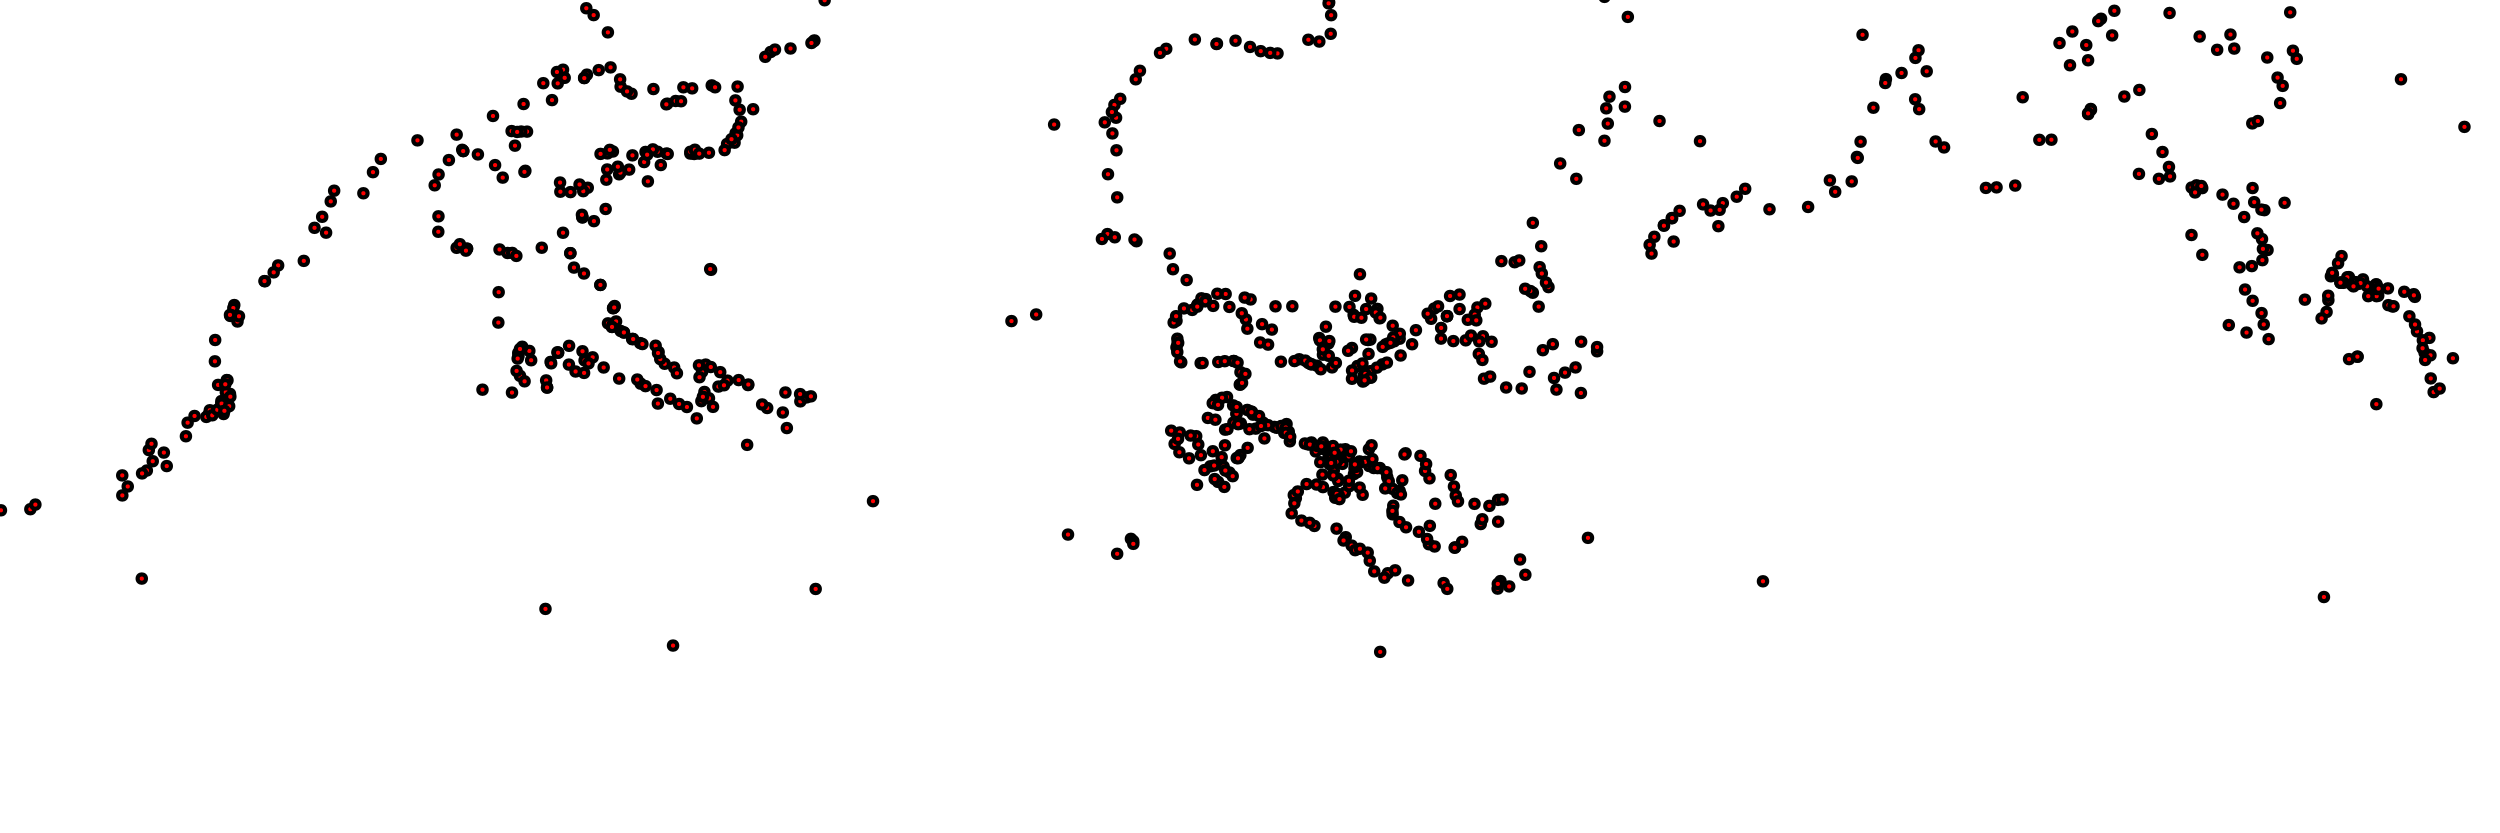 <?xml version="1.0" encoding="UTF-8"?>
<svg xmlns="http://www.w3.org/2000/svg" version="1.2"  width="300" height="100" viewBox= "-150 0 300 100"  >
   <circle fill="red" stroke-width="0.5" r="0.5" cx="-69.924" cy="12.438" stroke="black"/>
<circle fill="red" stroke-width="0.5" r="0.5" cx="-58.951" cy="-34.153" stroke="black"/>
<circle fill="red" stroke-width="0.5" r="0.5" cx="-59.005" cy="-34.099" stroke="black"/>
<circle fill="red" stroke-width="0.5" r="0.5" cx="-62.101" cy="-38.894" stroke="black"/>
<circle fill="red" stroke-width="0.5" r="0.5" cx="-62.301" cy="-38.783" stroke="black"/>
<circle fill="red" stroke-width="0.5" r="0.5" cx="-62.26" cy="-38.792" stroke="black"/>
<circle fill="red" stroke-width="0.5" r="0.5" cx="-61.852" cy="17.123" stroke="black"/>
<circle fill="red" stroke-width="0.5" r="0.5" cx="115.738" cy="-32.047" stroke="black"/>
<circle fill="red" stroke-width="0.5" r="0.5" cx="151.21" cy="-33.973" stroke="black"/>
<circle fill="red" stroke-width="0.5" r="0.5" cx="151.284" cy="-23.851" stroke="black"/>
<circle fill="red" stroke-width="0.5" r="0.5" cx="2.934" cy="51.23" stroke="black"/>
<circle fill="red" stroke-width="0.5" r="0.5" cx="3.205" cy="51.336" stroke="black"/>
<circle fill="red" stroke-width="0.5" r="0.5" cx="27.458" cy="42.47" stroke="black"/>
<circle fill="red" stroke-width="0.5" r="0.5" cx="50.608" cy="26.199" stroke="black"/>
<circle fill="red" stroke-width="0.5" r="0.5" cx="50.659" cy="26.159" stroke="black"/>
<circle fill="red" stroke-width="0.5" r="0.5" cx="-64.673" cy="32.379" stroke="black"/>
<circle fill="red" stroke-width="0.5" r="0.5" cx="-38.473" cy="-3.708" stroke="black"/>
<circle fill="red" stroke-width="0.5" r="0.5" cx="-43.125" cy="-22.879" stroke="black"/>
<circle fill="red" stroke-width="0.5" r="0.5" cx="-48.635" cy="-26.238" stroke="black"/>
<circle fill="red" stroke-width="0.5" r="0.5" cx="-65.468" cy="47.034" stroke="black"/>
<circle fill="red" stroke-width="0.5" r="0.5" cx="-53.957" cy="48.163" stroke="black"/>
<circle fill="red" stroke-width="0.5" r="0.5" cx="-124.924" cy="49.671" stroke="black"/>
<circle fill="red" stroke-width="0.5" r="0.5" cx="-123.434" cy="48.436" stroke="black"/>
<circle fill="red" stroke-width="0.5" r="0.5" cx="-55.751" cy="47.1" stroke="black"/>
<circle fill="red" stroke-width="0.5" r="0.5" cx="-60.239" cy="46.209" stroke="black"/>
<circle fill="red" stroke-width="0.5" r="0.5" cx="-64.925" cy="47.796" stroke="black"/>
<circle fill="red" stroke-width="0.5" r="0.5" cx="-71.053" cy="48.43" stroke="black"/>
<circle fill="red" stroke-width="0.5" r="0.5" cx="-57.936" cy="48.961" stroke="black"/>
<circle fill="red" stroke-width="0.5" r="0.5" cx="-65.752" cy="44.625" stroke="black"/>
<circle fill="red" stroke-width="0.5" r="0.5" cx="-53.217" cy="47.69" stroke="black"/>
<circle fill="red" stroke-width="0.5" r="0.5" cx="-62.704" cy="45.675" stroke="black"/>
<circle fill="red" stroke-width="0.5" r="0.5" cx="-65.318" cy="43.75" stroke="black"/>
<circle fill="red" stroke-width="0.5" r="0.5" cx="-73.118" cy="46.041" stroke="black"/>
<circle fill="red" stroke-width="0.5" r="0.5" cx="-56.06" cy="49.5" stroke="black"/>
<circle fill="red" stroke-width="0.5" r="0.5" cx="-52.692" cy="47.562" stroke="black"/>
<circle fill="red" stroke-width="0.5" r="0.5" cx="-73.153" cy="-37.028" stroke="black"/>
<circle fill="red" stroke-width="0.5" r="0.5" cx="-73.158" cy="-37.098" stroke="black"/>
<circle fill="red" stroke-width="0.5" r="0.5" cx="-73.102" cy="-36.705" stroke="black"/>
<circle fill="red" stroke-width="0.5" r="0.5" cx="-71.618" cy="-33.587" stroke="black"/>
<circle fill="red" stroke-width="0.5" r="0.5" cx="121.442" cy="28.69" stroke="black"/>
<circle fill="red" stroke-width="0.5" r="0.5" cx="119.586" cy="39.907" stroke="black"/>
<circle fill="red" stroke-width="0.5" r="0.5" cx="114.267" cy="22.574" stroke="black"/>
<circle fill="red" stroke-width="0.5" r="0.5" cx="122.235" cy="40.696" stroke="black"/>
<circle fill="red" stroke-width="0.5" r="0.5" cx="-83.074" cy="10.006" stroke="black"/>
<circle fill="red" stroke-width="0.5" r="0.5" cx="-75.703" cy="20.919" stroke="black"/>
<circle fill="red" stroke-width="0.5" r="0.5" cx="-79.469" cy="22.529" stroke="black"/>
<circle fill="red" stroke-width="0.5" r="0.5" cx="-80.008" cy="22.94" stroke="black"/>
<circle fill="red" stroke-width="0.5" r="0.5" cx="-77.24" cy="21.563" stroke="black"/>
<circle fill="red" stroke-width="0.5" r="0.5" cx="33.94" cy="35.128" stroke="black"/>
<circle fill="red" stroke-width="0.5" r="0.5" cx="8.707" cy="53.865" stroke="black"/>
<circle fill="red" stroke-width="0.5" r="0.5" cx="9.836" cy="54.474" stroke="black"/>
<circle fill="red" stroke-width="0.5" r="0.5" cx="8.49" cy="53.487" stroke="black"/>
<circle fill="red" stroke-width="0.5" r="0.5" cx="7.369" cy="53.096" stroke="black"/>
<circle fill="red" stroke-width="0.5" r="0.5" cx="11.439" cy="53.906" stroke="black"/>
<circle fill="red" stroke-width="0.5" r="0.5" cx="10.807" cy="55.299" stroke="black"/>
<circle fill="red" stroke-width="0.5" r="0.5" cx="12.617" cy="56.034" stroke="black"/>
<circle fill="red" stroke-width="0.5" r="0.5" cx="10.525" cy="55.466" stroke="black"/>
<circle fill="red" stroke-width="0.5" r="0.5" cx="10.788" cy="55.307" stroke="black"/>
<circle fill="red" stroke-width="0.5" r="0.5" cx="10.541" cy="57.438" stroke="black"/>
<circle fill="red" stroke-width="0.5" r="0.5" cx="9.504" cy="55.251" stroke="black"/>
<circle fill="red" stroke-width="0.5" r="0.5" cx="9.868" cy="55.854" stroke="black"/>
<circle fill="red" stroke-width="0.5" r="0.5" cx="11.086" cy="55.669" stroke="black"/>
<circle fill="red" stroke-width="0.5" r="0.5" cx="9.493" cy="55.493" stroke="black"/>
<circle fill="red" stroke-width="0.5" r="0.5" cx="11.121" cy="54.832" stroke="black"/>
<circle fill="red" stroke-width="0.5" r="0.5" cx="11.857" cy="54.771" stroke="black"/>
<circle fill="red" stroke-width="0.5" r="0.5" cx="10.053" cy="56.46" stroke="black"/>
<circle fill="red" stroke-width="0.5" r="0.5" cx="10.705" cy="54.94" stroke="black"/>
<circle fill="red" stroke-width="0.5" r="0.5" cx="10.617" cy="55.059" stroke="black"/>
<circle fill="red" stroke-width="0.5" r="0.5" cx="9.552" cy="55.706" stroke="black"/>
<circle fill="red" stroke-width="0.5" r="0.5" cx="10.589" cy="57.719" stroke="black"/>
<circle fill="red" stroke-width="0.5" r="0.5" cx="-70.701" cy="19.804" stroke="black"/>
<circle fill="red" stroke-width="0.5" r="0.5" cx="-70.018" cy="18.42" stroke="black"/>
<circle fill="red" stroke-width="0.5" r="0.5" cx="0.071" cy="35.934" stroke="black"/>
<circle fill="red" stroke-width="0.5" r="0.5" cx="31.759" cy="31.467" stroke="black"/>
<circle fill="red" stroke-width="0.5" r="0.5" cx="33.941" cy="26.742" stroke="black"/>
<circle fill="red" stroke-width="0.5" r="0.5" cx="-5.4" cy="36.148" stroke="black"/>
<circle fill="red" stroke-width="0.5" r="0.5" cx="-5.92" cy="43.579" stroke="black"/>
<circle fill="red" stroke-width="0.5" r="0.5" cx="-8.251" cy="43.48" stroke="black"/>
<circle fill="red" stroke-width="0.5" r="0.5" cx="-6.936" cy="37.193" stroke="black"/>
<circle fill="red" stroke-width="0.5" r="0.5" cx="-1.919" cy="43.323" stroke="black"/>
<circle fill="red" stroke-width="0.5" r="0.5" cx="-6.335" cy="36.619" stroke="black"/>
<circle fill="red" stroke-width="0.5" r="0.5" cx="-6.259" cy="36.52" stroke="black"/>
<circle fill="red" stroke-width="0.5" r="0.5" cx="26.942" cy="60.461" stroke="black"/>
<circle fill="red" stroke-width="0.5" r="0.5" cx="24.617" cy="65.683" stroke="black"/>
<circle fill="red" stroke-width="0.5" r="0.5" cx="-1.142" cy="44.659" stroke="black"/>
<circle fill="red" stroke-width="0.5" r="0.5" cx="0.073" cy="49.366" stroke="black"/>
<circle fill="red" stroke-width="0.5" r="0.5" cx="0.369" cy="49.762" stroke="black"/>
<circle fill="red" stroke-width="0.5" r="0.5" cx="-1.224" cy="46.157" stroke="black"/>
<circle fill="red" stroke-width="0.5" r="0.5" cx="-2.023" cy="48.644" stroke="black"/>
<circle fill="red" stroke-width="0.5" r="0.5" cx="3.71" cy="43.405" stroke="black"/>
<circle fill="red" stroke-width="0.5" r="0.5" cx="-4.757" cy="55.955" stroke="black"/>
<circle fill="red" stroke-width="0.5" r="0.5" cx="-1.987" cy="50.714" stroke="black"/>
<circle fill="red" stroke-width="0.5" r="0.5" cx="-5.054" cy="50.153" stroke="black"/>
<circle fill="red" stroke-width="0.5" r="0.5" cx="-3.172" cy="55.983" stroke="black"/>
<circle fill="red" stroke-width="0.5" r="0.5" cx="-2.468" cy="56.704" stroke="black"/>
<circle fill="red" stroke-width="0.5" r="0.5" cx="-2.985" cy="51.559" stroke="black"/>
<circle fill="red" stroke-width="0.5" r="0.5" cx="-1.356" cy="54.907" stroke="black"/>
<circle fill="red" stroke-width="0.5" r="0.5" cx="-1.157" cy="54.608" stroke="black"/>
<circle fill="red" stroke-width="0.5" r="0.5" cx="41.653" cy="42.155" stroke="black"/>
<circle fill="red" stroke-width="0.5" r="0.5" cx="23.657" cy="37.937" stroke="black"/>
<circle fill="red" stroke-width="0.5" r="0.5" cx="23.634" cy="37.941" stroke="black"/>
<circle fill="red" stroke-width="0.5" r="0.5" cx="23.643" cy="37.934" stroke="black"/>
<circle fill="red" stroke-width="0.5" r="0.5" cx="-61.751" cy="12.047" stroke="black"/>
<circle fill="red" stroke-width="0.5" r="0.5" cx="-52.272" cy="4.853" stroke="black"/>
<circle fill="red" stroke-width="0.5" r="0.5" cx="14.541" cy="45.3" stroke="black"/>
<circle fill="red" stroke-width="0.5" r="0.5" cx="13.635" cy="45.081" stroke="black"/>
<circle fill="red" stroke-width="0.5" r="0.5" cx="15.892" cy="43.726" stroke="black"/>
<circle fill="red" stroke-width="0.5" r="0.5" cx="-72.704" cy="19.448" stroke="black"/>
<circle fill="red" stroke-width="0.5" r="0.5" cx="131.243" cy="-0.877" stroke="black"/>
<circle fill="red" stroke-width="0.5" r="0.5" cx="76.31" cy="9.492" stroke="black"/>
<circle fill="red" stroke-width="0.5" r="0.5" cx="82.275" cy="16.978" stroke="black"/>
<circle fill="red" stroke-width="0.5" r="0.5" cx="78.187" cy="8.758" stroke="black"/>
<circle fill="red" stroke-width="0.5" r="0.5" cx="-8.471" cy="54.272" stroke="black"/>
<circle fill="red" stroke-width="0.5" r="0.5" cx="13.938" cy="37.09" stroke="black"/>
<circle fill="red" stroke-width="0.5" r="0.5" cx="8.308" cy="40.563" stroke="black"/>
<circle fill="red" stroke-width="0.5" r="0.5" cx="14.16" cy="40.803" stroke="black"/>
<circle fill="red" stroke-width="0.5" r="0.5" cx="16.288" cy="41.326" stroke="black"/>
<circle fill="red" stroke-width="0.5" r="0.5" cx="17.956" cy="40.646" stroke="black"/>
<circle fill="red" stroke-width="0.5" r="0.5" cx="17.123" cy="39.086" stroke="black"/>
<circle fill="red" stroke-width="0.5" r="0.5" cx="17.976" cy="40.056" stroke="black"/>
<circle fill="red" stroke-width="0.5" r="0.5" cx="8.027" cy="43.883" stroke="black"/>
<circle fill="red" stroke-width="0.5" r="0.5" cx="9.409" cy="41.213" stroke="black"/>
<circle fill="red" stroke-width="0.5" r="0.5" cx="9.85" cy="44.087" stroke="black"/>
<circle fill="red" stroke-width="0.5" r="0.5" cx="12.435" cy="37.79" stroke="black"/>
<circle fill="red" stroke-width="0.5" r="0.5" cx="15.559" cy="38.2" stroke="black"/>
<circle fill="red" stroke-width="0.5" r="0.5" cx="16.588" cy="41.208" stroke="black"/>
<circle fill="red" stroke-width="0.5" r="0.5" cx="13.553" cy="45.789" stroke="black"/>
<circle fill="red" stroke-width="0.5" r="0.5" cx="17.3" cy="40.956" stroke="black"/>
<circle fill="red" stroke-width="0.5" r="0.5" cx="12.902" cy="43.921" stroke="black"/>
<circle fill="red" stroke-width="0.5" r="0.5" cx="8.392" cy="40.844" stroke="black"/>
<circle fill="red" stroke-width="0.5" r="0.5" cx="12.25" cy="44.462" stroke="black"/>
<circle fill="red" stroke-width="0.5" r="0.5" cx="15.288" cy="37.066" stroke="black"/>
<circle fill="red" stroke-width="0.5" r="0.5" cx="17.189" cy="40.488" stroke="black"/>
<circle fill="red" stroke-width="0.5" r="0.5" cx="14.443" cy="40.75" stroke="black"/>
<circle fill="red" stroke-width="0.5" r="0.5" cx="129.95" cy="32.902" stroke="black"/>
<circle fill="red" stroke-width="0.5" r="0.5" cx="135.383" cy="34.691" stroke="black"/>
<circle fill="red" stroke-width="0.5" r="0.5" cx="137.108" cy="36.776" stroke="black"/>
<circle fill="red" stroke-width="0.5" r="0.5" cx="133.006" cy="34.068" stroke="black"/>
<circle fill="red" stroke-width="0.5" r="0.5" cx="132.235" cy="34.177" stroke="black"/>
<circle fill="red" stroke-width="0.5" r="0.5" cx="135.188" cy="34.153" stroke="black"/>
<circle fill="red" stroke-width="0.5" r="0.5" cx="136.607" cy="36.617" stroke="black"/>
<circle fill="red" stroke-width="0.5" r="0.5" cx="139.744" cy="35.506" stroke="black"/>
<circle fill="red" stroke-width="0.5" r="0.5" cx="130.874" cy="33.908" stroke="black"/>
<circle fill="red" stroke-width="0.5" r="0.5" cx="135.385" cy="35.482" stroke="black"/>
<circle fill="red" stroke-width="0.5" r="0.5" cx="136.553" cy="34.608" stroke="black"/>
<circle fill="red" stroke-width="0.5" r="0.5" cx="135.193" cy="35.543" stroke="black"/>
<circle fill="red" stroke-width="0.5" r="0.5" cx="140.954" cy="42.336" stroke="black"/>
<circle fill="red" stroke-width="0.5" r="0.5" cx="139.125" cy="37.955" stroke="black"/>
<circle fill="red" stroke-width="0.5" r="0.5" cx="131.869" cy="33.251" stroke="black"/>
<circle fill="red" stroke-width="0.5" r="0.5" cx="129.708" cy="33.157" stroke="black"/>
<circle fill="red" stroke-width="0.5" r="0.5" cx="138.51" cy="35.014" stroke="black"/>
<circle fill="red" stroke-width="0.5" r="0.5" cx="135.133" cy="34.116" stroke="black"/>
<circle fill="red" stroke-width="0.5" r="0.5" cx="135.127" cy="34.223" stroke="black"/>
<circle fill="red" stroke-width="0.5" r="0.5" cx="139.654" cy="35.304" stroke="black"/>
<circle fill="red" stroke-width="0.5" r="0.5" cx="80.225" cy="6.033" stroke="black"/>
<circle fill="red" stroke-width="0.5" r="0.5" cx="21.537" cy="57.403" stroke="black"/>
<circle fill="red" stroke-width="0.5" r="0.5" cx="-92.652" cy="18.53" stroke="black"/>
<circle fill="red" stroke-width="0.5" r="0.5" cx="-94.535" cy="17.976" stroke="black"/>
<circle fill="red" stroke-width="0.5" r="0.5" cx="-94.401" cy="18.128" stroke="black"/>
<circle fill="red" stroke-width="0.5" r="0.5" cx="-112.258" cy="27.339" stroke="black"/>
<circle fill="red" stroke-width="0.5" r="0.5" cx="-89.671" cy="21.314" stroke="black"/>
<circle fill="red" stroke-width="0.5" r="0.5" cx="-97.371" cy="20.941" stroke="black"/>
<circle fill="red" stroke-width="0.5" r="0.5" cx="103.459" cy="4.249" stroke="black"/>
<circle fill="red" stroke-width="0.5" r="0.5" cx="4.784" cy="52.958" stroke="black"/>
<circle fill="red" stroke-width="0.5" r="0.5" cx="4.651" cy="51.806" stroke="black"/>
<circle fill="red" stroke-width="0.5" r="0.5" cx="6.955" cy="53.321" stroke="black"/>
<circle fill="red" stroke-width="0.5" r="0.5" cx="8.757" cy="58.454" stroke="black"/>
<circle fill="red" stroke-width="0.5" r="0.5" cx="10.225" cy="59.737" stroke="black"/>
<circle fill="red" stroke-width="0.5" r="0.5" cx="11.375" cy="59.118" stroke="black"/>
<circle fill="red" stroke-width="0.5" r="0.5" cx="16.542" cy="68.789" stroke="black"/>
<circle fill="red" stroke-width="0.5" r="0.5" cx="10.026" cy="59.045" stroke="black"/>
<circle fill="red" stroke-width="0.5" r="0.5" cx="10.653" cy="59.432" stroke="black"/>
<circle fill="red" stroke-width="0.5" r="0.5" cx="10.225" cy="59.124" stroke="black"/>
<circle fill="red" stroke-width="0.5" r="0.5" cx="10.405" cy="59.265" stroke="black"/>
<circle fill="red" stroke-width="0.5" r="0.5" cx="172.71" cy="-43.606" stroke="black"/>
<circle fill="red" stroke-width="0.5" r="0.5" cx="59.421" cy="22.657" stroke="black"/>
<circle fill="red" stroke-width="0.5" r="0.5" cx="56.738" cy="24.378" stroke="black"/>
<circle fill="red" stroke-width="0.5" r="0.5" cx="-79.569" cy="8.956" stroke="black"/>
<circle fill="red" stroke-width="0.5" r="0.5" cx="-79.905" cy="9.35" stroke="black"/>
<circle fill="red" stroke-width="0.5" r="0.5" cx="-82.435" cy="8.365" stroke="black"/>
<circle fill="red" stroke-width="0.5" r="0.5" cx="-77.142" cy="-12.045" stroke="black"/>
<circle fill="red" stroke-width="0.5" r="0.5" cx="-72.104" cy="-16.998" stroke="black"/>
<circle fill="red" stroke-width="0.5" r="0.5" cx="14.269" cy="53.905" stroke="black"/>
<circle fill="red" stroke-width="0.5" r="0.5" cx="-8.693" cy="41.185" stroke="black"/>
<circle fill="red" stroke-width="0.5" r="0.5" cx="-8.821" cy="38.49" stroke="black"/>
<circle fill="red" stroke-width="0.5" r="0.5" cx="-8.72" cy="40.644" stroke="black"/>
<circle fill="red" stroke-width="0.5" r="0.5" cx="-8.823" cy="41.686" stroke="black"/>
<circle fill="red" stroke-width="0.5" r="0.5" cx="28.084" cy="45.442" stroke="black"/>
<circle fill="red" stroke-width="0.5" r="0.5" cx="132.908" cy="42.805" stroke="black"/>
<circle fill="red" stroke-width="0.5" r="0.5" cx="32.405" cy="67.135" stroke="black"/>
<circle fill="red" stroke-width="0.5" r="0.5" cx="142.04" cy="47.051" stroke="black"/>
<circle fill="red" stroke-width="0.5" r="0.5" cx="142.758" cy="46.627" stroke="black"/>
<circle fill="red" stroke-width="0.5" r="0.5" cx="29.767" cy="59.987" stroke="black"/>
<circle fill="red" stroke-width="0.5" r="0.5" cx="132.886" cy="42.8" stroke="black"/>
<circle fill="red" stroke-width="0.5" r="0.5" cx="37.804" cy="44.715" stroke="black"/>
<circle fill="red" stroke-width="0.5" r="0.5" cx="39.067" cy="44.092" stroke="black"/>
<circle fill="red" stroke-width="0.5" r="0.5" cx="49.671" cy="27.029" stroke="black"/>
<circle fill="red" stroke-width="0.5" r="0.5" cx="49.673" cy="27.088" stroke="black"/>
<circle fill="red" stroke-width="0.5" r="0.5" cx="48.522" cy="28.415" stroke="black"/>
<circle fill="red" stroke-width="0.5" r="0.5" cx="12.476" cy="56.889" stroke="black"/>
<circle fill="red" stroke-width="0.5" r="0.5" cx="14.305" cy="55.926" stroke="black"/>
<circle fill="red" stroke-width="0.5" r="0.5" cx="17.939" cy="62.641" stroke="black"/>
<circle fill="red" stroke-width="0.5" r="0.5" cx="12.541" cy="56.199" stroke="black"/>
<circle fill="red" stroke-width="0.5" r="0.5" cx="14.858" cy="56.163" stroke="black"/>
<circle fill="red" stroke-width="0.5" r="0.5" cx="15.586" cy="56.16" stroke="black"/>
<circle fill="red" stroke-width="0.5" r="0.5" cx="17.958" cy="58.913" stroke="black"/>
<circle fill="red" stroke-width="0.5" r="0.5" cx="16.471" cy="57.265" stroke="black"/>
<circle fill="red" stroke-width="0.5" r="0.5" cx="17.108" cy="58.662" stroke="black"/>
<circle fill="red" stroke-width="0.5" r="0.5" cx="21.47" cy="65.309" stroke="black"/>
<circle fill="red" stroke-width="0.5" r="0.5" cx="17.659" cy="59.17" stroke="black"/>
<circle fill="red" stroke-width="0.5" r="0.5" cx="13.152" cy="55.368" stroke="black"/>
<circle fill="red" stroke-width="0.5" r="0.5" cx="11.905" cy="58.348" stroke="black"/>
<circle fill="red" stroke-width="0.5" r="0.5" cx="13.821" cy="55.421" stroke="black"/>
<circle fill="red" stroke-width="0.5" r="0.5" cx="100.585" cy="13.696" stroke="black"/>
<circle fill="red" stroke-width="0.5" r="0.5" cx="100.891" cy="13.074" stroke="black"/>
<circle fill="red" stroke-width="0.5" r="0.5" cx="100.919" cy="13.171" stroke="black"/>
<circle fill="red" stroke-width="0.5" r="0.5" cx="-61.49" cy="10.388" stroke="black"/>
<circle fill="red" stroke-width="0.5" r="0.5" cx="34.641" cy="36.797" stroke="black"/>
<circle fill="red" stroke-width="0.5" r="0.5" cx="36.773" cy="46.751" stroke="black"/>
<circle fill="red" stroke-width="0.5" r="0.5" cx="36.486" cy="45.355" stroke="black"/>
<circle fill="red" stroke-width="0.5" r="0.5" cx="-122.359" cy="37.914" stroke="black"/>
<circle fill="red" stroke-width="0.5" r="0.5" cx="-75.52" cy="39.717" stroke="black"/>
<circle fill="red" stroke-width="0.5" r="0.5" cx="-70.969" cy="42.241" stroke="black"/>
<circle fill="red" stroke-width="0.5" r="0.5" cx="-159.353" cy="21.954" stroke="black"/>
<circle fill="red" stroke-width="0.5" r="0.5" cx="-121.889" cy="36.606" stroke="black"/>
<circle fill="red" stroke-width="0.5" r="0.5" cx="-77.953" cy="34.192" stroke="black"/>
<circle fill="red" stroke-width="0.5" r="0.5" cx="-75.123" cy="39.904" stroke="black"/>
<circle fill="red" stroke-width="0.5" r="0.5" cx="-74.102" cy="40.663" stroke="black"/>
<circle fill="red" stroke-width="0.5" r="0.5" cx="-76.556" cy="39.233" stroke="black"/>
<circle fill="red" stroke-width="0.5" r="0.5" cx="-81.559" cy="30.381" stroke="black"/>
<circle fill="red" stroke-width="0.5" r="0.5" cx="-76.426" cy="36.981" stroke="black"/>
<circle fill="red" stroke-width="0.5" r="0.5" cx="-93.957" cy="29.843" stroke="black"/>
<circle fill="red" stroke-width="0.5" r="0.5" cx="-76.288" cy="36.817" stroke="black"/>
<circle fill="red" stroke-width="0.5" r="0.5" cx="-77.953" cy="34.192" stroke="black"/>
<circle fill="red" stroke-width="0.5" r="0.5" cx="-93.957" cy="29.843" stroke="black"/>
<circle fill="red" stroke-width="0.5" r="0.5" cx="-77.037" cy="38.801" stroke="black"/>
<circle fill="red" stroke-width="0.5" r="0.5" cx="-76.426" cy="36.981" stroke="black"/>
<circle fill="red" stroke-width="0.5" r="0.5" cx="-122.609" cy="47.651" stroke="black"/>
<circle fill="red" stroke-width="0.5" r="0.5" cx="-122.704" cy="45.635" stroke="black"/>
<circle fill="red" stroke-width="0.5" r="0.5" cx="-64.59" cy="10.249" stroke="black"/>
<circle fill="red" stroke-width="0.5" r="0.5" cx="121.726" cy="25.221" stroke="black"/>
<circle fill="red" stroke-width="0.5" r="0.5" cx="-13.624" cy="28.949" stroke="black"/>
<circle fill="red" stroke-width="0.5" r="0.5" cx="-64.928" cy="18.332" stroke="black"/>
<circle fill="red" stroke-width="0.5" r="0.5" cx="-62.75" cy="17.279" stroke="black"/>
<circle fill="red" stroke-width="0.5" r="0.5" cx="-90.056" cy="29.934" stroke="black"/>
<circle fill="red" stroke-width="0.5" r="0.5" cx="-78.728" cy="26.538" stroke="black"/>
<circle fill="red" stroke-width="0.5" r="0.5" cx="-77.56" cy="44.1" stroke="black"/>
<circle fill="red" stroke-width="0.5" r="0.5" cx="-81.73" cy="43.75" stroke="black"/>
<circle fill="red" stroke-width="0.5" r="0.5" cx="-79.91" cy="44.75" stroke="black"/>
<circle fill="red" stroke-width="0.5" r="0.5" cx="-86.48" cy="42.11" stroke="black"/>
<circle fill="red" stroke-width="0.5" r="0.5" cx="-87.78" cy="42.73" stroke="black"/>
<circle fill="red" stroke-width="0.5" r="0.5" cx="-87.6" cy="45.1" stroke="black"/>
<circle fill="red" stroke-width="0.5" r="0.5" cx="-87.05" cy="45.76" stroke="black"/>
<circle fill="red" stroke-width="0.5" r="0.5" cx="-121.5" cy="38.58" stroke="black"/>
<circle fill="red" stroke-width="0.5" r="0.5" cx="1.73" cy="52.61" stroke="black"/>
<circle fill="red" stroke-width="0.5" r="0.5" cx="-2.96" cy="56.46" stroke="black"/>
<circle fill="red" stroke-width="0.5" r="0.5" cx="-3.83" cy="57.83" stroke="black"/>
<circle fill="red" stroke-width="0.5" r="0.5" cx="-3.08" cy="58.43" stroke="black"/>
<circle fill="red" stroke-width="0.5" r="0.5" cx="-5.46" cy="56.41" stroke="black"/>
<circle fill="red" stroke-width="0.5" r="0.5" cx="-4.46" cy="54.15" stroke="black"/>
<circle fill="red" stroke-width="0.5" r="0.5" cx="-7.31" cy="55.0" stroke="black"/>
<circle fill="red" stroke-width="0.5" r="0.5" cx="-3.4" cy="54.86" stroke="black"/>
<circle fill="red" stroke-width="0.5" r="0.5" cx="13.094" cy="-7.833" stroke="black"/>
<circle fill="red" stroke-width="0.5" r="0.5" cx="12.19" cy="-5.55" stroke="black"/>
<circle fill="red" stroke-width="0.5" r="0.5" cx="12.32" cy="-6.121" stroke="black"/>
<circle fill="red" stroke-width="0.5" r="0.5" cx="19.453" cy="41.308" stroke="black"/>
<circle fill="red" stroke-width="0.5" r="0.5" cx="-68.918" cy="12.119" stroke="black"/>
<circle fill="red" stroke-width="0.5" r="0.5" cx="56.357" cy="25.178" stroke="black"/>
<circle fill="red" stroke-width="0.5" r="0.5" cx="-67.508" cy="-46.433" stroke="black"/>
<circle fill="red" stroke-width="0.5" r="0.5" cx="-65.904" cy="-47.756" stroke="black"/>
<circle fill="red" stroke-width="0.5" r="0.5" cx="-69.218" cy="-51.612" stroke="black"/>
<circle fill="red" stroke-width="0.5" r="0.5" cx="-67.702" cy="-53.794" stroke="black"/>
<circle fill="red" stroke-width="0.5" r="0.5" cx="-67.719" cy="-49.3" stroke="black"/>
<circle fill="red" stroke-width="0.5" r="0.5" cx="153.141" cy="-30.308" stroke="black"/>
<circle fill="red" stroke-width="0.5" r="0.5" cx="121.893" cy="-33.872" stroke="black"/>
<circle fill="red" stroke-width="0.5" r="0.5" cx="137.757" cy="-32.489" stroke="black"/>
<circle fill="red" stroke-width="0.5" r="0.5" cx="148.251" cy="-20.021" stroke="black"/>
<circle fill="red" stroke-width="0.5" r="0.5" cx="152.388" cy="-24.767" stroke="black"/>
<circle fill="red" stroke-width="0.5" r="0.5" cx="139.738" cy="-17.554" stroke="black"/>
<circle fill="red" stroke-width="0.5" r="0.5" cx="113.643" cy="-24.895" stroke="black"/>
<circle fill="red" stroke-width="0.5" r="0.5" cx="145.244" cy="-15.46" stroke="black"/>
<circle fill="red" stroke-width="0.5" r="0.5" cx="123.605" cy="-17.292" stroke="black"/>
<circle fill="red" stroke-width="0.5" r="0.5" cx="149.905" cy="-37.072" stroke="black"/>
<circle fill="red" stroke-width="0.5" r="0.5" cx="146.82" cy="-41.11" stroke="black"/>
<circle fill="red" stroke-width="0.5" r="0.5" cx="114.601" cy="-28.773" stroke="black"/>
<circle fill="red" stroke-width="0.5" r="0.5" cx="140.833" cy="-17.489" stroke="black"/>
<circle fill="red" stroke-width="0.5" r="0.5" cx="137.64" cy="-35.655" stroke="black"/>
<circle fill="red" stroke-width="0.5" r="0.5" cx="152.906" cy="-25.295" stroke="black"/>
<circle fill="red" stroke-width="0.5" r="0.5" cx="145.321" cy="-42.158" stroke="black"/>
<circle fill="red" stroke-width="0.5" r="0.5" cx="89.586" cy="22.487" stroke="black"/>
<circle fill="red" stroke-width="0.5" r="0.5" cx="-37.04" cy="-10.925" stroke="black"/>
<circle fill="red" stroke-width="0.5" r="0.5" cx="-38.521" cy="-3.717" stroke="black"/>
<circle fill="red" stroke-width="0.5" r="0.5" cx="-51.043" cy="0.032" stroke="black"/>
<circle fill="red" stroke-width="0.5" r="0.5" cx="-48.654" cy="-26.899" stroke="black"/>
<circle fill="red" stroke-width="0.5" r="0.5" cx="-52.324" cy="-31.782" stroke="black"/>
<circle fill="red" stroke-width="0.5" r="0.5" cx="-125.239" cy="50.032" stroke="black"/>
<circle fill="red" stroke-width="0.5" r="0.5" cx="-60.342" cy="53.384" stroke="black"/>
<circle fill="red" stroke-width="0.5" r="0.5" cx="-132.141" cy="54.007" stroke="black"/>
<circle fill="red" stroke-width="0.5" r="0.5" cx="-67.571" cy="48.842" stroke="black"/>
<circle fill="red" stroke-width="0.5" r="0.5" cx="-84.543" cy="73.069" stroke="black"/>
<circle fill="red" stroke-width="0.5" r="0.5" cx="-65.835" cy="48.139" stroke="black"/>
<circle fill="red" stroke-width="0.5" r="0.5" cx="-127.484" cy="50.721" stroke="black"/>
<circle fill="red" stroke-width="0.5" r="0.5" cx="-61.356" cy="45.61" stroke="black"/>
<circle fill="red" stroke-width="0.5" r="0.5" cx="-123.167" cy="49.683" stroke="black"/>
<circle fill="red" stroke-width="0.5" r="0.5" cx="-58.541" cy="48.535" stroke="black"/>
<circle fill="red" stroke-width="0.5" r="0.5" cx="-129.99" cy="55.929" stroke="black"/>
<circle fill="red" stroke-width="0.5" r="0.5" cx="-126.654" cy="49.917" stroke="black"/>
<circle fill="red" stroke-width="0.5" r="0.5" cx="-131.82" cy="53.255" stroke="black"/>
<circle fill="red" stroke-width="0.5" r="0.5" cx="-132.986" cy="69.431" stroke="black"/>
<circle fill="red" stroke-width="0.5" r="0.5" cx="-73.826" cy="-41.869" stroke="black"/>
<circle fill="red" stroke-width="0.5" r="0.5" cx="-73.767" cy="-42.483" stroke="black"/>
<circle fill="red" stroke-width="0.5" r="0.5" cx="-70.634" cy="-26.351" stroke="black"/>
<circle fill="red" stroke-width="0.5" r="0.5" cx="-72.509" cy="-51.731" stroke="black"/>
<circle fill="red" stroke-width="0.5" r="0.5" cx="-70.485" cy="-25.397" stroke="black"/>
<circle fill="red" stroke-width="0.5" r="0.5" cx="113.671" cy="22.64" stroke="black"/>
<circle fill="red" stroke-width="0.5" r="0.5" cx="120.221" cy="31.932" stroke="black"/>
<circle fill="red" stroke-width="0.5" r="0.5" cx="119.408" cy="34.745" stroke="black"/>
<circle fill="red" stroke-width="0.5" r="0.5" cx="109.501" cy="18.24" stroke="black"/>
<circle fill="red" stroke-width="0.5" r="0.5" cx="110.406" cy="21.17" stroke="black"/>
<circle fill="red" stroke-width="0.5" r="0.5" cx="122.103" cy="30.003" stroke="black"/>
<circle fill="red" stroke-width="0.5" r="0.5" cx="-6.617" cy="4.743" stroke="black"/>
<circle fill="red" stroke-width="0.5" r="0.5" cx="-75.526" cy="10.403" stroke="black"/>
<circle fill="red" stroke-width="0.5" r="0.5" cx="-75.585" cy="9.52" stroke="black"/>
<circle fill="red" stroke-width="0.5" r="0.5" cx="-78.76" cy="1.813" stroke="black"/>
<circle fill="red" stroke-width="0.5" r="0.5" cx="-76.734" cy="8.088" stroke="black"/>
<circle fill="red" stroke-width="0.5" r="0.5" cx="-74.502" cy="20.353" stroke="black"/>
<circle fill="red" stroke-width="0.5" r="0.5" cx="-75.551" cy="20.713" stroke="black"/>
<circle fill="red" stroke-width="0.5" r="0.5" cx="-82.793" cy="21.903" stroke="black"/>
<circle fill="red" stroke-width="0.5" r="0.5" cx="7.891" cy="54.178" stroke="black"/>
<circle fill="red" stroke-width="0.5" r="0.5" cx="10.868" cy="53.952" stroke="black"/>
<circle fill="red" stroke-width="0.5" r="0.5" cx="8.692" cy="56.953" stroke="black"/>
<circle fill="red" stroke-width="0.5" r="0.5" cx="-80.721" cy="-0.936" stroke="black"/>
<circle fill="red" stroke-width="0.5" r="0.5" cx="-79.643" cy="0.989" stroke="black"/>
<circle fill="red" stroke-width="0.5" r="0.5" cx="-13.859" cy="28.741" stroke="black"/>
<circle fill="red" stroke-width="0.5" r="0.5" cx="-5.31" cy="35.89" stroke="black"/>
<circle fill="red" stroke-width="0.5" r="0.5" cx="-2.923" cy="35.28" stroke="black"/>
<circle fill="red" stroke-width="0.5" r="0.5" cx="-17.105" cy="28.088" stroke="black"/>
<circle fill="red" stroke-width="0.5" r="0.5" cx="-17.767" cy="28.676" stroke="black"/>
<circle fill="red" stroke-width="0.5" r="0.5" cx="24.475" cy="58.381" stroke="black"/>
<circle fill="red" stroke-width="0.5" r="0.5" cx="27.69" cy="62.888" stroke="black"/>
<circle fill="red" stroke-width="0.5" r="0.5" cx="29.777" cy="62.604" stroke="black"/>
<circle fill="red" stroke-width="0.5" r="0.5" cx="27.875" cy="62.312" stroke="black"/>
<circle fill="red" stroke-width="0.5" r="0.5" cx="179.309" cy="-16.818" stroke="black"/>
<circle fill="red" stroke-width="0.5" r="0.5" cx="-1.62" cy="49.646" stroke="black"/>
<circle fill="red" stroke-width="0.5" r="0.5" cx="-0.326" cy="49.191" stroke="black"/>
<circle fill="red" stroke-width="0.5" r="0.5" cx="8.755" cy="42.566" stroke="black"/>
<circle fill="red" stroke-width="0.5" r="0.5" cx="8.9" cy="41.677" stroke="black"/>
<circle fill="red" stroke-width="0.5" r="0.5" cx="-4.108" cy="47.989" stroke="black"/>
<circle fill="red" stroke-width="0.5" r="0.5" cx="-2.756" cy="47.644" stroke="black"/>
<circle fill="red" stroke-width="0.5" r="0.5" cx="138.119" cy="9.513" stroke="black"/>
<circle fill="red" stroke-width="0.5" r="0.5" cx="-2.708" cy="51.499" stroke="black"/>
<circle fill="red" stroke-width="0.5" r="0.5" cx="-0.285" cy="53.744" stroke="black"/>
<circle fill="red" stroke-width="0.5" r="0.5" cx="-1.591" cy="54.965" stroke="black"/>
<circle fill="red" stroke-width="0.5" r="0.5" cx="-1.441" cy="54.994" stroke="black"/>
<circle fill="red" stroke-width="0.5" r="0.5" cx="0.686" cy="51.435" stroke="black"/>
<circle fill="red" stroke-width="0.5" r="0.5" cx="0.007" cy="5.632" stroke="black"/>
<circle fill="red" stroke-width="0.5" r="0.5" cx="25.889" cy="40.841" stroke="black"/>
<circle fill="red" stroke-width="0.5" r="0.5" cx="27.29" cy="36.894" stroke="black"/>
<circle fill="red" stroke-width="0.5" r="0.5" cx="25.151" cy="37.088" stroke="black"/>
<circle fill="red" stroke-width="0.5" r="0.5" cx="26.967" cy="37.754" stroke="black"/>
<circle fill="red" stroke-width="0.5" r="0.5" cx="-45.238" cy="60.14" stroke="black"/>
<circle fill="red" stroke-width="0.5" r="0.5" cx="-69.235" cy="77.467" stroke="black"/>
<circle fill="red" stroke-width="0.5" r="0.5" cx="-57.522" cy="6.238" stroke="black"/>
<circle fill="red" stroke-width="0.5" r="0.5" cx="-86.757" cy="15.794" stroke="black"/>
<circle fill="red" stroke-width="0.5" r="0.5" cx="-87.456" cy="15.784" stroke="black"/>
<circle fill="red" stroke-width="0.5" r="0.5" cx="14.458" cy="44.538" stroke="black"/>
<circle fill="red" stroke-width="0.5" r="0.5" cx="-72.536" cy="18.232" stroke="black"/>
<circle fill="red" stroke-width="0.5" r="0.5" cx="-74.107" cy="18.644" stroke="black"/>
<circle fill="red" stroke-width="0.5" r="0.5" cx="131.02" cy="-1.308" stroke="black"/>
<circle fill="red" stroke-width="0.5" r="0.5" cx="97.143" cy="5.167" stroke="black"/>
<circle fill="red" stroke-width="0.5" r="0.5" cx="117.655" cy="4.146" stroke="black"/>
<circle fill="red" stroke-width="0.5" r="0.5" cx="105.307" cy="-5.46" stroke="black"/>
<circle fill="red" stroke-width="0.5" r="0.5" cx="106.89" cy="-6.101" stroke="black"/>
<circle fill="red" stroke-width="0.5" r="0.5" cx="74.807" cy="12.927" stroke="black"/>
<circle fill="red" stroke-width="0.5" r="0.5" cx="69.587" cy="21.639" stroke="black"/>
<circle fill="red" stroke-width="0.5" r="0.5" cx="73.272" cy="17.002" stroke="black"/>
<circle fill="red" stroke-width="0.5" r="0.5" cx="-9.456" cy="51.681" stroke="black"/>
<circle fill="red" stroke-width="0.5" r="0.5" cx="-6.456" cy="52.341" stroke="black"/>
<circle fill="red" stroke-width="0.5" r="0.5" cx="48.185" cy="30.433" stroke="black"/>
<circle fill="red" stroke-width="0.5" r="0.5" cx="-14.287" cy="64.661" stroke="black"/>
<circle fill="red" stroke-width="0.5" r="0.5" cx="-14.009" cy="64.93" stroke="black"/>
<circle fill="red" stroke-width="0.5" r="0.5" cx="-15.941" cy="66.456" stroke="black"/>
<circle fill="red" stroke-width="0.5" r="0.5" cx="11.938" cy="36.833" stroke="black"/>
<circle fill="red" stroke-width="0.5" r="0.5" cx="15.091" cy="37.496" stroke="black"/>
<circle fill="red" stroke-width="0.5" r="0.5" cx="12.235" cy="41.756" stroke="black"/>
<circle fill="red" stroke-width="0.5" r="0.5" cx="12.602" cy="35.499" stroke="black"/>
<circle fill="red" stroke-width="0.5" r="0.5" cx="15.925" cy="41.624" stroke="black"/>
<circle fill="red" stroke-width="0.5" r="0.5" cx="-77.107" cy="18.41" stroke="black"/>
<circle fill="red" stroke-width="0.5" r="0.5" cx="-76.452" cy="18.181" stroke="black"/>
<circle fill="red" stroke-width="0.5" r="0.5" cx="130.986" cy="30.732" stroke="black"/>
<circle fill="red" stroke-width="0.5" r="0.5" cx="140.04" cy="39.762" stroke="black"/>
<circle fill="red" stroke-width="0.5" r="0.5" cx="141.524" cy="40.546" stroke="black"/>
<circle fill="red" stroke-width="0.5" r="0.5" cx="124.151" cy="24.336" stroke="black"/>
<circle fill="red" stroke-width="0.5" r="0.5" cx="132.693" cy="33.855" stroke="black"/>
<circle fill="red" stroke-width="0.5" r="0.5" cx="139.804" cy="38.939" stroke="black"/>
<circle fill="red" stroke-width="0.5" r="0.5" cx="134.053" cy="34.355" stroke="black"/>
<circle fill="red" stroke-width="0.5" r="0.5" cx="141.689" cy="45.411" stroke="black"/>
<circle fill="red" stroke-width="0.5" r="0.5" cx="134.188" cy="35.54" stroke="black"/>
<circle fill="red" stroke-width="0.5" r="0.5" cx="40.902" cy="-2.268" stroke="black"/>
<circle fill="red" stroke-width="0.5" r="0.5" cx="126.588" cy="35.96" stroke="black"/>
<circle fill="red" stroke-width="0.5" r="0.5" cx="129.403" cy="36.02" stroke="black"/>
<circle fill="red" stroke-width="0.5" r="0.5" cx="129.188" cy="37.434" stroke="black"/>
<circle fill="red" stroke-width="0.5" r="0.5" cx="128.592" cy="38.207" stroke="black"/>
<circle fill="red" stroke-width="0.5" r="0.5" cx="129.386" cy="35.488" stroke="black"/>
<circle fill="red" stroke-width="0.5" r="0.5" cx="35.819" cy="34.455" stroke="black"/>
<circle fill="red" stroke-width="0.5" r="0.5" cx="-10.053" cy="5.858" stroke="black"/>
<circle fill="red" stroke-width="0.5" r="0.5" cx="13.194" cy="32.907" stroke="black"/>
<circle fill="red" stroke-width="0.5" r="0.5" cx="-9.635" cy="30.424" stroke="black"/>
<circle fill="red" stroke-width="0.5" r="0.5" cx="-3.92" cy="35.248" stroke="black"/>
<circle fill="red" stroke-width="0.5" r="0.5" cx="-15.934" cy="23.682" stroke="black"/>
<circle fill="red" stroke-width="0.5" r="0.5" cx="50.276" cy="-14.9" stroke="black"/>
<circle fill="red" stroke-width="0.5" r="0.5" cx="48.019" cy="-22.142" stroke="black"/>
<circle fill="red" stroke-width="0.5" r="0.5" cx="48.326" cy="-21.249" stroke="black"/>
<circle fill="red" stroke-width="0.5" r="0.5" cx="44.272" cy="-20.289" stroke="black"/>
<circle fill="red" stroke-width="0.5" r="0.5" cx="49.422" cy="-18.157" stroke="black"/>
<circle fill="red" stroke-width="0.5" r="0.5" cx="-111.337" cy="26.015" stroke="black"/>
<circle fill="red" stroke-width="0.5" r="0.5" cx="-90.59" cy="19.812" stroke="black"/>
<circle fill="red" stroke-width="0.5" r="0.5" cx="-86.957" cy="20.495" stroke="black"/>
<circle fill="red" stroke-width="0.5" r="0.5" cx="-110.31" cy="24.169" stroke="black"/>
<circle fill="red" stroke-width="0.5" r="0.5" cx="-87.068" cy="20.624" stroke="black"/>
<circle fill="red" stroke-width="0.5" r="0.5" cx="-113.542" cy="31.306" stroke="black"/>
<circle fill="red" stroke-width="0.5" r="0.5" cx="-105.241" cy="20.659" stroke="black"/>
<circle fill="red" stroke-width="0.5" r="0.5" cx="-94.419" cy="18.13" stroke="black"/>
<circle fill="red" stroke-width="0.5" r="0.5" cx="94.723" cy="16.78" stroke="black"/>
<circle fill="red" stroke-width="0.5" r="0.5" cx="40.667" cy="-14.541" stroke="black"/>
<circle fill="red" stroke-width="0.5" r="0.5" cx="40.485" cy="-12.967" stroke="black"/>
<circle fill="red" stroke-width="0.5" r="0.5" cx="36.877" cy="-17.882" stroke="black"/>
<circle fill="red" stroke-width="0.5" r="0.5" cx="57.49" cy="-20.148" stroke="black"/>
<circle fill="red" stroke-width="0.5" r="0.5" cx="102.123" cy="2.249" stroke="black"/>
<circle fill="red" stroke-width="0.5" r="0.5" cx="101.789" cy="2.536" stroke="black"/>
<circle fill="red" stroke-width="0.5" r="0.5" cx="14.501" cy="-22.941" stroke="black"/>
<circle fill="red" stroke-width="0.5" r="0.5" cx="8.317" cy="4.986" stroke="black"/>
<circle fill="red" stroke-width="0.5" r="0.5" cx="6.587" cy="53.218" stroke="black"/>
<circle fill="red" stroke-width="0.5" r="0.5" cx="23.237" cy="69.968" stroke="black"/>
<circle fill="red" stroke-width="0.5" r="0.5" cx="16.124" cy="69.324" stroke="black"/>
<circle fill="red" stroke-width="0.5" r="0.5" cx="12.202" cy="65.472" stroke="black"/>
<circle fill="red" stroke-width="0.5" r="0.5" cx="6.79" cy="58.089" stroke="black"/>
<circle fill="red" stroke-width="0.5" r="0.5" cx="5.003" cy="61.598" stroke="black"/>
<circle fill="red" stroke-width="0.5" r="0.5" cx="7.986" cy="58.142" stroke="black"/>
<circle fill="red" stroke-width="0.5" r="0.5" cx="11.49" cy="64.464" stroke="black"/>
<circle fill="red" stroke-width="0.5" r="0.5" cx="11.227" cy="64.861" stroke="black"/>
<circle fill="red" stroke-width="0.5" r="0.5" cx="12.619" cy="66.022" stroke="black"/>
<circle fill="red" stroke-width="0.5" r="0.5" cx="14.91" cy="68.568" stroke="black"/>
<circle fill="red" stroke-width="0.5" r="0.5" cx="5.501" cy="59.78" stroke="black"/>
<circle fill="red" stroke-width="0.5" r="0.5" cx="174.004" cy="-41.286" stroke="black"/>
<circle fill="red" stroke-width="0.5" r="0.5" cx="170.519" cy="-45.876" stroke="black"/>
<circle fill="red" stroke-width="0.5" r="0.5" cx="54.003" cy="16.942" stroke="black"/>
<circle fill="red" stroke-width="0.5" r="0.5" cx="62.339" cy="25.112" stroke="black"/>
<circle fill="red" stroke-width="0.5" r="0.5" cx="-82.238" cy="9.34" stroke="black"/>
<circle fill="red" stroke-width="0.5" r="0.5" cx="-78.151" cy="8.414" stroke="black"/>
<circle fill="red" stroke-width="0.5" r="0.5" cx="-78.608" cy="-9.077" stroke="black"/>
<circle fill="red" stroke-width="0.5" r="0.5" cx="-71.344" cy="-17.647" stroke="black"/>
<circle fill="red" stroke-width="0.5" r="0.5" cx="-72.01" cy="-17.031" stroke="black"/>
<circle fill="red" stroke-width="0.5" r="0.5" cx="-76.222" cy="-13.733" stroke="black"/>
<circle fill="red" stroke-width="0.5" r="0.5" cx="123.308" cy="9.312" stroke="black"/>
<circle fill="red" stroke-width="0.5" r="0.5" cx="125.154" cy="6.086" stroke="black"/>
<circle fill="red" stroke-width="0.5" r="0.5" cx="154.672" cy="-5.432" stroke="black"/>
<circle fill="red" stroke-width="0.5" r="0.5" cx="143.207" cy="-9.068" stroke="black"/>
<circle fill="red" stroke-width="0.5" r="0.5" cx="146.985" cy="-6.741" stroke="black"/>
<circle fill="red" stroke-width="0.5" r="0.5" cx="145.8" cy="-5.213" stroke="black"/>
<circle fill="red" stroke-width="0.5" r="0.5" cx="18.669" cy="54.393" stroke="black"/>
<circle fill="red" stroke-width="0.5" r="0.5" cx="18.538" cy="54.533" stroke="black"/>
<circle fill="red" stroke-width="0.5" r="0.5" cx="-67.157" cy="18.429" stroke="black"/>
<circle fill="red" stroke-width="0.5" r="0.5" cx="-66.7" cy="18.481" stroke="black"/>
<circle fill="red" stroke-width="0.5" r="0.5" cx="-67.157" cy="18.214" stroke="black"/>
<circle fill="red" stroke-width="0.5" r="0.5" cx="-7.926" cy="37.011" stroke="black"/>
<circle fill="red" stroke-width="0.5" r="0.5" cx="-151.75" cy="-16.517" stroke="black"/>
<circle fill="red" stroke-width="0.5" r="0.5" cx="28.817" cy="45.191" stroke="black"/>
<circle fill="red" stroke-width="0.5" r="0.5" cx="61.559" cy="69.756" stroke="black"/>
<circle fill="red" stroke-width="0.5" r="0.5" cx="177.539" cy="64.744" stroke="black"/>
<circle fill="red" stroke-width="0.5" r="0.5" cx="170.277" cy="69.702" stroke="black"/>
<circle fill="red" stroke-width="0.5" r="0.5" cx="-16.072" cy="14.129" stroke="black"/>
<circle fill="red" stroke-width="0.5" r="0.5" cx="-16.268" cy="12.59" stroke="black"/>
<circle fill="red" stroke-width="0.5" r="0.5" cx="15.624" cy="78.226" stroke="black"/>
<circle fill="red" stroke-width="0.5" r="0.5" cx="156.839" cy="-8.101" stroke="black"/>
<circle fill="red" stroke-width="0.5" r="0.5" cx="157.726" cy="-8.5" stroke="black"/>
<circle fill="red" stroke-width="0.5" r="0.5" cx="42.541" cy="-0.374" stroke="black"/>
<circle fill="red" stroke-width="0.5" r="0.5" cx="13.52" cy="59.375" stroke="black"/>
<circle fill="red" stroke-width="0.5" r="0.5" cx="13.159" cy="58.509" stroke="black"/>
<circle fill="red" stroke-width="0.5" r="0.5" cx="21.252" cy="64.678" stroke="black"/>
<circle fill="red" stroke-width="0.5" r="0.5" cx="20.268" cy="63.817" stroke="black"/>
<circle fill="red" stroke-width="0.5" r="0.5" cx="-72.256" cy="21.763" stroke="black"/>
<circle fill="red" stroke-width="0.5" r="0.5" cx="100.57" cy="7.229" stroke="black"/>
<circle fill="red" stroke-width="0.5" r="0.5" cx="27.957" cy="40.354" stroke="black"/>
<circle fill="red" stroke-width="0.5" r="0.5" cx="36.34" cy="41.3" stroke="black"/>
<circle fill="red" stroke-width="0.5" r="0.5" cx="35.143" cy="42.023" stroke="black"/>
<circle fill="red" stroke-width="0.5" r="0.5" cx="39.737" cy="41.006" stroke="black"/>
<circle fill="red" stroke-width="0.5" r="0.5" cx="33.541" cy="44.619" stroke="black"/>
<circle fill="red" stroke-width="0.5" r="0.5" cx="-135.322" cy="59.451" stroke="black"/>
<circle fill="red" stroke-width="0.5" r="0.5" cx="-146.357" cy="61.104" stroke="black"/>
<circle fill="red" stroke-width="0.5" r="0.5" cx="-84.987" cy="29.727" stroke="black"/>
<circle fill="red" stroke-width="0.5" r="0.5" cx="-76.474" cy="38.965" stroke="black"/>
<circle fill="red" stroke-width="0.5" r="0.5" cx="-76.071" cy="38.574" stroke="black"/>
<circle fill="red" stroke-width="0.5" r="0.5" cx="-122.784" cy="45.606" stroke="black"/>
<circle fill="red" stroke-width="0.5" r="0.5" cx="-122.638" cy="47.562" stroke="black"/>
<circle fill="red" stroke-width="0.5" r="0.5" cx="-69.102" cy="44.103" stroke="black"/>
<circle fill="red" stroke-width="0.5" r="0.5" cx="-122.001" cy="36.966" stroke="black"/>
<circle fill="red" stroke-width="0.5" r="0.5" cx="-76.24" cy="36.722" stroke="black"/>
<circle fill="red" stroke-width="0.5" r="0.5" cx="-64.188" cy="10.474" stroke="black"/>
<circle fill="red" stroke-width="0.5" r="0.5" cx="106.675" cy="20.867" stroke="black"/>
<circle fill="red" stroke-width="0.5" r="0.5" cx="19.911" cy="39.622" stroke="black"/>
<circle fill="red" stroke-width="0.5" r="0.5" cx="30.168" cy="31.335" stroke="black"/>
<circle fill="red" stroke-width="0.5" r="0.5" cx="-5.825" cy="35.796" stroke="black"/>
<circle fill="red" stroke-width="0.5" r="0.5" cx="-79.85" cy="43.25" stroke="black"/>
<circle fill="red" stroke-width="0.5" r="0.5" cx="-83.03" cy="42.31" stroke="black"/>
<circle fill="red" stroke-width="0.5" r="0.5" cx="-83.11" cy="42.28" stroke="black"/>
<circle fill="red" stroke-width="0.5" r="0.5" cx="-80.93" cy="44.58" stroke="black"/>
<circle fill="red" stroke-width="0.5" r="0.5" cx="-84.35" cy="46.51" stroke="black"/>
<circle fill="red" stroke-width="0.5" r="0.5" cx="-83.93" cy="43.43" stroke="black"/>
<circle fill="red" stroke-width="0.5" r="0.5" cx="-84.46" cy="45.65" stroke="black"/>
<circle fill="red" stroke-width="0.5" r="0.5" cx="-84.35" cy="46.5" stroke="black"/>
<circle fill="red" stroke-width="0.5" r="0.5" cx="-86.26" cy="43.23" stroke="black"/>
<circle fill="red" stroke-width="0.5" r="0.5" cx="-87.33" cy="41.61" stroke="black"/>
<circle fill="red" stroke-width="0.5" r="0.5" cx="-87.81" cy="42.36" stroke="black"/>
<circle fill="red" stroke-width="0.5" r="0.5" cx="-88.56" cy="47.11" stroke="black"/>
<circle fill="red" stroke-width="0.5" r="0.5" cx="-132.38" cy="56.46" stroke="black"/>
<circle fill="red" stroke-width="0.5" r="0.5" cx="-132.95" cy="56.81" stroke="black"/>
<circle fill="red" stroke-width="0.5" r="0.5" cx="24.56" cy="65.73" stroke="black"/>
<circle fill="red" stroke-width="0.5" r="0.5" cx="21.58" cy="63.1" stroke="black"/>
<circle fill="red" stroke-width="0.5" r="0.5" cx="22.23" cy="60.45" stroke="black"/>
<circle fill="red" stroke-width="0.5" r="0.5" cx="21.01" cy="56.51" stroke="black"/>
<circle fill="red" stroke-width="0.5" r="0.5" cx="4.11" cy="51.95" stroke="black"/>
<circle fill="red" stroke-width="0.5" r="0.5" cx="-6.36" cy="58.18" stroke="black"/>
<circle fill="red" stroke-width="0.5" r="0.5" cx="-9.16" cy="38.7" stroke="black"/>
<circle fill="red" stroke-width="0.5" r="0.5" cx="-6.33" cy="36.8" stroke="black"/>
<circle fill="red" stroke-width="0.5" r="0.5" cx="1.45" cy="38.9" stroke="black"/>
<circle fill="red" stroke-width="0.5" r="0.5" cx="39.71" cy="47.16" stroke="black"/>
<circle fill="red" stroke-width="0.5" r="0.5" cx="34.76" cy="32.06" stroke="black"/>
<circle fill="red" stroke-width="0.5" r="0.5" cx="10.25" cy="36.8" stroke="black"/>
<circle fill="red" stroke-width="0.5" r="0.5" cx="5.08" cy="36.75" stroke="black"/>
<circle fill="red" stroke-width="0.5" r="0.5" cx="3.06" cy="36.76" stroke="black"/>
<circle fill="red" stroke-width="0.5" r="0.5" cx="-16.51" cy="16.01" stroke="black"/>
<circle fill="red" stroke-width="0.5" r="0.5" cx="3.3" cy="6.41" stroke="black"/>
<circle fill="red" stroke-width="0.5" r="0.5" cx="40.73" cy="-15.03" stroke="black"/>
<circle fill="red" stroke-width="0.5" r="0.5" cx="42.75" cy="13.0" stroke="black"/>
<circle fill="red" stroke-width="0.5" r="0.5" cx="39.46" cy="15.61" stroke="black"/>
<circle fill="red" stroke-width="0.5" r="0.5" cx="34.95" cy="29.55" stroke="black"/>
<circle fill="red" stroke-width="0.5" r="0.5" cx="47.96" cy="29.38" stroke="black"/>
<circle fill="red" stroke-width="0.5" r="0.5" cx="72.83" cy="18.83" stroke="black"/>
<circle fill="red" stroke-width="0.5" r="0.5" cx="72.93" cy="18.95" stroke="black"/>
<circle fill="red" stroke-width="0.5" r="0.5" cx="76.23" cy="9.96" stroke="black"/>
<circle fill="red" stroke-width="0.5" r="0.5" cx="80.3" cy="13.1" stroke="black"/>
<circle fill="red" stroke-width="0.5" r="0.5" cx="88.31" cy="22.55" stroke="black"/>
<circle fill="red" stroke-width="0.5" r="0.5" cx="98.4" cy="7.83" stroke="black"/>
<circle fill="red" stroke-width="0.5" r="0.5" cx="100.35" cy="5.41" stroke="black"/>
<circle fill="red" stroke-width="0.5" r="0.5" cx="98.68" cy="3.78" stroke="black"/>
<circle fill="red" stroke-width="0.5" r="0.5" cx="110.41" cy="-6.95" stroke="black"/>
<circle fill="red" stroke-width="0.5" r="0.5" cx="123.58" cy="-10.16" stroke="black"/>
<circle fill="red" stroke-width="0.5" r="0.5" cx="110.35" cy="1.56" stroke="black"/>
<circle fill="red" stroke-width="0.5" r="0.5" cx="113.96" cy="4.38" stroke="black"/>
<circle fill="red" stroke-width="0.5" r="0.5" cx="116.06" cy="5.98" stroke="black"/>
<circle fill="red" stroke-width="0.5" r="0.5" cx="118.11" cy="5.83" stroke="black"/>
<circle fill="red" stroke-width="0.5" r="0.5" cx="119.4" cy="-5.13" stroke="black"/>
<circle fill="red" stroke-width="0.5" r="0.5" cx="125.61" cy="7.06" stroke="black"/>
<circle fill="red" stroke-width="0.5" r="0.5" cx="118.75" cy="32.08" stroke="black"/>
<circle fill="red" stroke-width="0.5" r="0.5" cx="114.28" cy="30.58" stroke="black"/>
<circle fill="red" stroke-width="0.5" r="0.5" cx="112.98" cy="28.2" stroke="black"/>
<circle fill="red" stroke-width="0.5" r="0.5" cx="135.16" cy="48.5" stroke="black"/>
<circle fill="red" stroke-width="0.5" r="0.5" cx="158.65" cy="53.05" stroke="black"/>
<circle fill="red" stroke-width="0.5" r="0.5" cx="12.135" cy="-15.194" stroke="black"/>
<circle fill="red" stroke-width="0.5" r="0.5" cx="-62.271" cy="-38.791" stroke="black"/>
<circle fill="red" stroke-width="0.5" r="0.5" cx="-57.89" cy="-34.855" stroke="black"/>
<circle fill="red" stroke-width="0.5" r="0.5" cx="-68.301" cy="-54.809" stroke="black"/>
<circle fill="red" stroke-width="0.5" r="0.5" cx="-65.033" cy="-42.736" stroke="black"/>
<circle fill="red" stroke-width="0.5" r="0.5" cx="-170.688" cy="-14.274" stroke="black"/>
<circle fill="red" stroke-width="0.5" r="0.5" cx="149.224" cy="-21.108" stroke="black"/>
<circle fill="red" stroke-width="0.5" r="0.5" cx="135.869" cy="-34.718" stroke="black"/>
<circle fill="red" stroke-width="0.5" r="0.5" cx="138.007" cy="-33.177" stroke="black"/>
<circle fill="red" stroke-width="0.5" r="0.5" cx="117.887" cy="-35.032" stroke="black"/>
<circle fill="red" stroke-width="0.5" r="0.5" cx="115.471" cy="-20.726" stroke="black"/>
<circle fill="red" stroke-width="0.5" r="0.5" cx="115.651" cy="-33.315" stroke="black"/>
<circle fill="red" stroke-width="0.5" r="0.5" cx="145.908" cy="-41.053" stroke="black"/>
<circle fill="red" stroke-width="0.5" r="0.5" cx="144.387" cy="-38.127" stroke="black"/>
<circle fill="red" stroke-width="0.5" r="0.5" cx="151.252" cy="-23.83" stroke="black"/>
<circle fill="red" stroke-width="0.5" r="0.5" cx="151.769" cy="-32.907" stroke="black"/>
<circle fill="red" stroke-width="0.5" r="0.5" cx="150.894" cy="-34.462" stroke="black"/>
<circle fill="red" stroke-width="0.5" r="0.5" cx="141.609" cy="-38.349" stroke="black"/>
<circle fill="red" stroke-width="0.5" r="0.5" cx="142.219" cy="-10.586" stroke="black"/>
<circle fill="red" stroke-width="0.5" r="0.5" cx="146.825" cy="-19.251" stroke="black"/>
<circle fill="red" stroke-width="0.5" r="0.5" cx="141.867" cy="-12.67" stroke="black"/>
<circle fill="red" stroke-width="0.5" r="0.5" cx="137.591" cy="-33.038" stroke="black"/>
<circle fill="red" stroke-width="0.5" r="0.5" cx="128.101" cy="-15.451" stroke="black"/>
<circle fill="red" stroke-width="0.5" r="0.5" cx="4.386" cy="50.886" stroke="black"/>
<circle fill="red" stroke-width="0.5" r="0.5" cx="3.767" cy="51.114" stroke="black"/>
<circle fill="red" stroke-width="0.5" r="0.5" cx="-39.026" cy="-14.78" stroke="black"/>
<circle fill="red" stroke-width="0.5" r="0.5" cx="-35.722" cy="-9.679" stroke="black"/>
<circle fill="red" stroke-width="0.5" r="0.5" cx="-35.2" cy="-5.783" stroke="black"/>
<circle fill="red" stroke-width="0.5" r="0.5" cx="-52.076" cy="-32.056" stroke="black"/>
<circle fill="red" stroke-width="0.5" r="0.5" cx="-40.335" cy="-20.323" stroke="black"/>
<circle fill="red" stroke-width="0.5" r="0.5" cx="-127.689" cy="52.351" stroke="black"/>
<circle fill="red" stroke-width="0.5" r="0.5" cx="-53.987" cy="47.293" stroke="black"/>
<circle fill="red" stroke-width="0.5" r="0.5" cx="-65.65" cy="47.617" stroke="black"/>
<circle fill="red" stroke-width="0.5" r="0.5" cx="-64.437" cy="48.824" stroke="black"/>
<circle fill="red" stroke-width="0.5" r="0.5" cx="-124.819" cy="49.23" stroke="black"/>
<circle fill="red" stroke-width="0.5" r="0.5" cx="-124.525" cy="49.835" stroke="black"/>
<circle fill="red" stroke-width="0.5" r="0.5" cx="-66.384" cy="50.206" stroke="black"/>
<circle fill="red" stroke-width="0.5" r="0.5" cx="-60.203" cy="46.142" stroke="black"/>
<circle fill="red" stroke-width="0.5" r="0.5" cx="-72.539" cy="46.336" stroke="black"/>
<circle fill="red" stroke-width="0.5" r="0.5" cx="-66.121" cy="43.836" stroke="black"/>
<circle fill="red" stroke-width="0.5" r="0.5" cx="-68.508" cy="48.478" stroke="black"/>
<circle fill="red" stroke-width="0.5" r="0.5" cx="-69.568" cy="47.847" stroke="black"/>
<circle fill="red" stroke-width="0.5" r="0.5" cx="-55.577" cy="51.367" stroke="black"/>
<circle fill="red" stroke-width="0.5" r="0.5" cx="-63.787" cy="46.389" stroke="black"/>
<circle fill="red" stroke-width="0.5" r="0.5" cx="-70.322" cy="-18.473" stroke="black"/>
<circle fill="red" stroke-width="0.5" r="0.5" cx="-70.206" cy="-22.086" stroke="black"/>
<circle fill="red" stroke-width="0.5" r="0.5" cx="109.071" cy="21.459" stroke="black"/>
<circle fill="red" stroke-width="0.5" r="0.5" cx="113.002" cy="22.503" stroke="black"/>
<circle fill="red" stroke-width="0.5" r="0.5" cx="120.885" cy="27.998" stroke="black"/>
<circle fill="red" stroke-width="0.5" r="0.5" cx="121.389" cy="37.571" stroke="black"/>
<circle fill="red" stroke-width="0.5" r="0.5" cx="113.584" cy="22.24" stroke="black"/>
<circle fill="red" stroke-width="0.5" r="0.5" cx="-74.217" cy="11.252" stroke="black"/>
<circle fill="red" stroke-width="0.5" r="0.5" cx="-77.053" cy="3.883" stroke="black"/>
<circle fill="red" stroke-width="0.5" r="0.5" cx="-23.503" cy="14.945" stroke="black"/>
<circle fill="red" stroke-width="0.5" r="0.5" cx="-83.167" cy="8.638" stroke="black"/>
<circle fill="red" stroke-width="0.5" r="0.5" cx="-80.454" cy="22.14" stroke="black"/>
<circle fill="red" stroke-width="0.5" r="0.5" cx="-77.134" cy="20.337" stroke="black"/>
<circle fill="red" stroke-width="0.5" r="0.5" cx="-81.537" cy="23.051" stroke="black"/>
<circle fill="red" stroke-width="0.5" r="0.5" cx="-75.857" cy="20.002" stroke="black"/>
<circle fill="red" stroke-width="0.5" r="0.5" cx="7.193" cy="53.346" stroke="black"/>
<circle fill="red" stroke-width="0.5" r="0.5" cx="9.437" cy="54.803" stroke="black"/>
<circle fill="red" stroke-width="0.5" r="0.5" cx="8.122" cy="53.53" stroke="black"/>
<circle fill="red" stroke-width="0.5" r="0.5" cx="8.434" cy="55.466" stroke="black"/>
<circle fill="red" stroke-width="0.5" r="0.5" cx="10.387" cy="55.417" stroke="black"/>
<circle fill="red" stroke-width="0.5" r="0.5" cx="9.777" cy="54.907" stroke="black"/>
<circle fill="red" stroke-width="0.5" r="0.5" cx="14.688" cy="55.096" stroke="black"/>
<circle fill="red" stroke-width="0.5" r="0.5" cx="-71.087" cy="18.212" stroke="black"/>
<circle fill="red" stroke-width="0.5" r="0.5" cx="-71.655" cy="17.925" stroke="black"/>
<circle fill="red" stroke-width="0.5" r="0.5" cx="-0.637" cy="35.712" stroke="black"/>
<circle fill="red" stroke-width="0.5" r="0.5" cx="-8.388" cy="43.363" stroke="black"/>
<circle fill="red" stroke-width="0.5" r="0.5" cx="-2.471" cy="36.832" stroke="black"/>
<circle fill="red" stroke-width="0.5" r="0.5" cx="-5.689" cy="43.559" stroke="black"/>
<circle fill="red" stroke-width="0.5" r="0.5" cx="-1.987" cy="43.323" stroke="black"/>
<circle fill="red" stroke-width="0.5" r="0.5" cx="-3.805" cy="43.442" stroke="black"/>
<circle fill="red" stroke-width="0.5" r="0.5" cx="1.22" cy="41.096" stroke="black"/>
<circle fill="red" stroke-width="0.5" r="0.5" cx="25.455" cy="65.016" stroke="black"/>
<circle fill="red" stroke-width="0.5" r="0.5" cx="-1.494" cy="43.52" stroke="black"/>
<circle fill="red" stroke-width="0.5" r="0.5" cx="1.576" cy="50.724" stroke="black"/>
<circle fill="red" stroke-width="0.5" r="0.5" cx="-4.471" cy="48.381" stroke="black"/>
<circle fill="red" stroke-width="0.5" r="0.5" cx="7.009" cy="43.548" stroke="black"/>
<circle fill="red" stroke-width="0.5" r="0.5" cx="-1.618" cy="49.652" stroke="black"/>
<circle fill="red" stroke-width="0.5" r="0.5" cx="1.086" cy="49.926" stroke="black"/>
<circle fill="red" stroke-width="0.5" r="0.5" cx="-1.601" cy="48.835" stroke="black"/>
<circle fill="red" stroke-width="0.5" r="0.5" cx="-1.158" cy="46.147" stroke="black"/>
<circle fill="red" stroke-width="0.5" r="0.5" cx="-3.352" cy="47.734" stroke="black"/>
<circle fill="red" stroke-width="0.5" r="0.5" cx="-3.835" cy="48.585" stroke="black"/>
<circle fill="red" stroke-width="0.5" r="0.5" cx="-0.953" cy="45.949" stroke="black"/>
<circle fill="red" stroke-width="0.5" r="0.5" cx="5.905" cy="43.111" stroke="black"/>
<circle fill="red" stroke-width="0.5" r="0.5" cx="9.501" cy="0.288" stroke="black"/>
<circle fill="red" stroke-width="0.5" r="0.5" cx="-2.075" cy="57.142" stroke="black"/>
<circle fill="red" stroke-width="0.5" r="0.5" cx="-3.007" cy="53.436" stroke="black"/>
<circle fill="red" stroke-width="0.5" r="0.5" cx="-4.154" cy="50.365" stroke="black"/>
<circle fill="red" stroke-width="0.5" r="0.5" cx="-1.1" cy="50.807" stroke="black"/>
<circle fill="red" stroke-width="0.5" r="0.5" cx="41.651" cy="41.649" stroke="black"/>
<circle fill="red" stroke-width="0.5" r="0.5" cx="24.402" cy="40.931" stroke="black"/>
<circle fill="red" stroke-width="0.5" r="0.5" cx="26.138" cy="38.377" stroke="black"/>
<circle fill="red" stroke-width="0.5" r="0.5" cx="22.108" cy="37.023" stroke="black"/>
<circle fill="red" stroke-width="0.5" r="0.5" cx="21.735" cy="38.254" stroke="black"/>
<circle fill="red" stroke-width="0.5" r="0.5" cx="22.937" cy="39.353" stroke="black"/>
<circle fill="red" stroke-width="0.5" r="0.5" cx="-52.119" cy="70.675" stroke="black"/>
<circle fill="red" stroke-width="0.5" r="0.5" cx="-88.604" cy="15.728" stroke="black"/>
<circle fill="red" stroke-width="0.5" r="0.5" cx="13.835" cy="44.872" stroke="black"/>
<circle fill="red" stroke-width="0.5" r="0.5" cx="14.422" cy="45.328" stroke="black"/>
<circle fill="red" stroke-width="0.5" r="0.5" cx="16.426" cy="43.515" stroke="black"/>
<circle fill="red" stroke-width="0.5" r="0.5" cx="114.555" cy="-3.322" stroke="black"/>
<circle fill="red" stroke-width="0.5" r="0.5" cx="107.627" cy="-2.75" stroke="black"/>
<circle fill="red" stroke-width="0.5" r="0.5" cx="92.724" cy="11.672" stroke="black"/>
<circle fill="red" stroke-width="0.5" r="0.5" cx="70.222" cy="23.014" stroke="black"/>
<circle fill="red" stroke-width="0.5" r="0.5" cx="79.822" cy="11.914" stroke="black"/>
<circle fill="red" stroke-width="0.5" r="0.5" cx="-8.424" cy="51.901" stroke="black"/>
<circle fill="red" stroke-width="0.5" r="0.5" cx="-9.044" cy="53.27" stroke="black"/>
<circle fill="red" stroke-width="0.5" r="0.5" cx="50.837" cy="28.985" stroke="black"/>
<circle fill="red" stroke-width="0.5" r="0.5" cx="13.492" cy="43.618" stroke="black"/>
<circle fill="red" stroke-width="0.5" r="0.5" cx="16.855" cy="41.137" stroke="black"/>
<circle fill="red" stroke-width="0.5" r="0.5" cx="9.108" cy="39.204" stroke="black"/>
<circle fill="red" stroke-width="0.5" r="0.5" cx="9.518" cy="40.923" stroke="black"/>
<circle fill="red" stroke-width="0.5" r="0.5" cx="14.224" cy="42.468" stroke="black"/>
<circle fill="red" stroke-width="0.5" r="0.5" cx="15.644" cy="38.124" stroke="black"/>
<circle fill="red" stroke-width="0.5" r="0.5" cx="12.504" cy="38.014" stroke="black"/>
<circle fill="red" stroke-width="0.5" r="0.5" cx="140.743" cy="40.831" stroke="black"/>
<circle fill="red" stroke-width="0.5" r="0.5" cx="140.709" cy="41.788" stroke="black"/>
<circle fill="red" stroke-width="0.5" r="0.5" cx="130.569" cy="31.593" stroke="black"/>
<circle fill="red" stroke-width="0.5" r="0.5" cx="133.557" cy="33.524" stroke="black"/>
<circle fill="red" stroke-width="0.5" r="0.5" cx="144.352" cy="42.989" stroke="black"/>
<circle fill="red" stroke-width="0.5" r="0.5" cx="133.26" cy="33.971" stroke="black"/>
<circle fill="red" stroke-width="0.5" r="0.5" cx="131.676" cy="33.272" stroke="black"/>
<circle fill="red" stroke-width="0.5" r="0.5" cx="130.901" cy="33.934" stroke="black"/>
<circle fill="red" stroke-width="0.5" r="0.5" cx="141.653" cy="42.638" stroke="black"/>
<circle fill="red" stroke-width="0.5" r="0.5" cx="137.223" cy="36.757" stroke="black"/>
<circle fill="red" stroke-width="0.5" r="0.5" cx="131.238" cy="33.938" stroke="black"/>
<circle fill="red" stroke-width="0.5" r="0.5" cx="40.123" cy="-3.214" stroke="black"/>
<circle fill="red" stroke-width="0.5" r="0.5" cx="81.204" cy="8.558" stroke="black"/>
<circle fill="red" stroke-width="0.5" r="0.5" cx="21.134" cy="55.687" stroke="black"/>
<circle fill="red" stroke-width="0.5" r="0.5" cx="-9.243" cy="32.307" stroke="black"/>
<circle fill="red" stroke-width="0.5" r="0.5" cx="-116.623" cy="31.851" stroke="black"/>
<circle fill="red" stroke-width="0.5" r="0.5" cx="-110.869" cy="27.919" stroke="black"/>
<circle fill="red" stroke-width="0.5" r="0.5" cx="-104.301" cy="19.071" stroke="black"/>
<circle fill="red" stroke-width="0.5" r="0.5" cx="-95.202" cy="16.157" stroke="black"/>
<circle fill="red" stroke-width="0.5" r="0.5" cx="145.735" cy="15.226" stroke="black"/>
<circle fill="red" stroke-width="0.5" r="0.5" cx="-17.042" cy="20.907" stroke="black"/>
<circle fill="red" stroke-width="0.5" r="0.5" cx="15.154" cy="-26.638" stroke="black"/>
<circle fill="red" stroke-width="0.5" r="0.5" cx="-83.757" cy="12.012" stroke="black"/>
<circle fill="red" stroke-width="0.5" r="0.5" cx="6.172" cy="62.472" stroke="black"/>
<circle fill="red" stroke-width="0.5" r="0.5" cx="29.718" cy="70.634" stroke="black"/>
<circle fill="red" stroke-width="0.5" r="0.5" cx="14.373" cy="67.289" stroke="black"/>
<circle fill="red" stroke-width="0.5" r="0.5" cx="23.671" cy="70.667" stroke="black"/>
<circle fill="red" stroke-width="0.5" r="0.5" cx="5.256" cy="59.412" stroke="black"/>
<circle fill="red" stroke-width="0.5" r="0.5" cx="30.056" cy="69.728" stroke="black"/>
<circle fill="red" stroke-width="0.5" r="0.5" cx="7.733" cy="63.115" stroke="black"/>
<circle fill="red" stroke-width="0.5" r="0.5" cx="14.124" cy="66.315" stroke="black"/>
<circle fill="red" stroke-width="0.5" r="0.5" cx="7.157" cy="62.736" stroke="black"/>
<circle fill="red" stroke-width="0.5" r="0.5" cx="13.187" cy="65.852" stroke="black"/>
<circle fill="red" stroke-width="0.5" r="0.5" cx="17.419" cy="68.439" stroke="black"/>
<circle fill="red" stroke-width="0.5" r="0.5" cx="5.737" cy="58.979" stroke="black"/>
<circle fill="red" stroke-width="0.5" r="0.5" cx="29.738" cy="70.071" stroke="black"/>
<circle fill="red" stroke-width="0.5" r="0.5" cx="31.104" cy="70.373" stroke="black"/>
<circle fill="red" stroke-width="0.5" r="0.5" cx="174.038" cy="-39.057" stroke="black"/>
<circle fill="red" stroke-width="0.5" r="0.5" cx="178.022" cy="-38.672" stroke="black"/>
<circle fill="red" stroke-width="0.5" r="0.5" cx="171.201" cy="-42.445" stroke="black"/>
<circle fill="red" stroke-width="0.5" r="0.5" cx="176.918" cy="-39.475" stroke="black"/>
<circle fill="red" stroke-width="0.5" r="0.5" cx="176.174" cy="-37.659" stroke="black"/>
<circle fill="red" stroke-width="0.5" r="0.5" cx="174.99" cy="-39.944" stroke="black"/>
<circle fill="red" stroke-width="0.5" r="0.5" cx="171.591" cy="-41.75" stroke="black"/>
<circle fill="red" stroke-width="0.5" r="0.5" cx="174.343" cy="-35.751" stroke="black"/>
<circle fill="red" stroke-width="0.5" r="0.5" cx="171.254" cy="-44.389" stroke="black"/>
<circle fill="red" stroke-width="0.5" r="0.5" cx="-81.275" cy="-4.573" stroke="black"/>
<circle fill="red" stroke-width="0.5" r="0.5" cx="123.62" cy="12.368" stroke="black"/>
<circle fill="red" stroke-width="0.5" r="0.5" cx="120.275" cy="14.808" stroke="black"/>
<circle fill="red" stroke-width="0.5" r="0.5" cx="150.451" cy="-10.313" stroke="black"/>
<circle fill="red" stroke-width="0.5" r="0.5" cx="150.787" cy="-2.585" stroke="black"/>
<circle fill="red" stroke-width="0.5" r="0.5" cx="155.627" cy="-6.215" stroke="black"/>
<circle fill="red" stroke-width="0.5" r="0.5" cx="152.185" cy="-4.241" stroke="black"/>
<circle fill="red" stroke-width="0.5" r="0.5" cx="141.292" cy="-2.684" stroke="black"/>
<circle fill="red" stroke-width="0.5" r="0.5" cx="-66.61" cy="17.968" stroke="black"/>
<circle fill="red" stroke-width="0.5" r="0.5" cx="-8.867" cy="37.943" stroke="black"/>
<circle fill="red" stroke-width="0.5" r="0.5" cx="-28.622" cy="38.53" stroke="black"/>
<circle fill="red" stroke-width="0.5" r="0.5" cx="40.556" cy="64.543" stroke="black"/>
<circle fill="red" stroke-width="0.5" r="0.5" cx="33.041" cy="68.972" stroke="black"/>
<circle fill="red" stroke-width="0.5" r="0.5" cx="128.873" cy="71.643" stroke="black"/>
<circle fill="red" stroke-width="0.5" r="0.5" cx="42.535" cy="16.89" stroke="black"/>
<circle fill="red" stroke-width="0.5" r="0.5" cx="45.0" cy="10.441" stroke="black"/>
<circle fill="red" stroke-width="0.5" r="0.5" cx="-57.002" cy="5.952" stroke="black"/>
<circle fill="red" stroke-width="0.5" r="0.5" cx="13.002" cy="55.626" stroke="black"/>
<circle fill="red" stroke-width="0.5" r="0.5" cx="17.193" cy="60.684" stroke="black"/>
<circle fill="red" stroke-width="0.5" r="0.5" cx="12.85" cy="56.655" stroke="black"/>
<circle fill="red" stroke-width="0.5" r="0.5" cx="12.688" cy="56.033" stroke="black"/>
<circle fill="red" stroke-width="0.5" r="0.5" cx="17.119" cy="61.722" stroke="black"/>
<circle fill="red" stroke-width="0.5" r="0.5" cx="16.369" cy="56.659" stroke="black"/>
<circle fill="red" stroke-width="0.5" r="0.5" cx="18.726" cy="63.276" stroke="black"/>
<circle fill="red" stroke-width="0.5" r="0.5" cx="15.3" cy="56.175" stroke="black"/>
<circle fill="red" stroke-width="0.5" r="0.5" cx="17.089" cy="61.308" stroke="black"/>
<circle fill="red" stroke-width="0.5" r="0.5" cx="16.652" cy="57.756" stroke="black"/>
<circle fill="red" stroke-width="0.5" r="0.5" cx="18.275" cy="57.636" stroke="black"/>
<circle fill="red" stroke-width="0.5" r="0.5" cx="27.508" cy="40.968" stroke="black"/>
<circle fill="red" stroke-width="0.5" r="0.5" cx="39.103" cy="-5.066" stroke="black"/>
<circle fill="red" stroke-width="0.5" r="0.5" cx="32.607" cy="46.619" stroke="black"/>
<circle fill="red" stroke-width="0.5" r="0.5" cx="-57.842" cy="-34.472" stroke="black"/>
<circle fill="red" stroke-width="0.5" r="0.5" cx="-145.756" cy="60.55" stroke="black"/>
<circle fill="red" stroke-width="0.5" r="0.5" cx="-131.671" cy="55.347" stroke="black"/>
<circle fill="red" stroke-width="0.5" r="0.5" cx="-68.77" cy="44.792" stroke="black"/>
<circle fill="red" stroke-width="0.5" r="0.5" cx="-121.323" cy="37.951" stroke="black"/>
<circle fill="red" stroke-width="0.5" r="0.5" cx="-73.176" cy="41.172" stroke="black"/>
<circle fill="red" stroke-width="0.5" r="0.5" cx="-72.91" cy="41.286" stroke="black"/>
<circle fill="red" stroke-width="0.5" r="0.5" cx="-80.109" cy="26.084" stroke="black"/>
<circle fill="red" stroke-width="0.5" r="0.5" cx="-81.122" cy="32.111" stroke="black"/>
<circle fill="red" stroke-width="0.5" r="0.5" cx="-70.24" cy="43.653" stroke="black"/>
<circle fill="red" stroke-width="0.5" r="0.5" cx="-89.088" cy="30.359" stroke="black"/>
<circle fill="red" stroke-width="0.5" r="0.5" cx="-70.769" cy="43.087" stroke="black"/>
<circle fill="red" stroke-width="0.5" r="0.5" cx="-74.137" cy="40.7" stroke="black"/>
<circle fill="red" stroke-width="0.5" r="0.5" cx="-123.826" cy="46.189" stroke="black"/>
<circle fill="red" stroke-width="0.5" r="0.5" cx="-80.109" cy="26.084" stroke="black"/>
<circle fill="red" stroke-width="0.5" r="0.5" cx="-97.405" cy="27.813" stroke="black"/>
<circle fill="red" stroke-width="0.5" r="0.5" cx="-88.537" cy="30.351" stroke="black"/>
<circle fill="red" stroke-width="0.5" r="0.5" cx="-122.404" cy="47.267" stroke="black"/>
<circle fill="red" stroke-width="0.5" r="0.5" cx="-94.084" cy="30.078" stroke="black"/>
<circle fill="red" stroke-width="0.5" r="0.5" cx="-122.901" cy="47.053" stroke="black"/>
<circle fill="red" stroke-width="0.5" r="0.5" cx="-123.435" cy="48.131" stroke="black"/>
<circle fill="red" stroke-width="0.5" r="0.5" cx="-122.753" cy="48.114" stroke="black"/>
<circle fill="red" stroke-width="0.5" r="0.5" cx="-67.993" cy="10.477" stroke="black"/>
<circle fill="red" stroke-width="0.5" r="0.5" cx="49.144" cy="14.522" stroke="black"/>
<circle fill="red" stroke-width="0.5" r="0.5" cx="27.905" cy="-33.025" stroke="black"/>
<circle fill="red" stroke-width="0.5" r="0.5" cx="21.418" cy="-34.375" stroke="black"/>
<circle fill="red" stroke-width="0.5" r="0.5" cx="32.056" cy="-28.805" stroke="black"/>
<circle fill="red" stroke-width="0.5" r="0.5" cx="-80.1" cy="42.15" stroke="black"/>
<circle fill="red" stroke-width="0.5" r="0.5" cx="-83.86" cy="43.6" stroke="black"/>
<circle fill="red" stroke-width="0.5" r="0.5" cx="-87.88" cy="43.03" stroke="black"/>
<circle fill="red" stroke-width="0.5" r="0.5" cx="-124.21" cy="43.36" stroke="black"/>
<circle fill="red" stroke-width="0.5" r="0.5" cx="-135.33" cy="57.05" stroke="black"/>
<circle fill="red" stroke-width="0.5" r="0.5" cx="-152.4" cy="57.78" stroke="black"/>
<circle fill="red" stroke-width="0.5" r="0.5" cx="13.569" cy="-12.337" stroke="black"/>
<circle fill="red" stroke-width="0.5" r="0.5" cx="54.373" cy="24.525" stroke="black"/>
<circle fill="red" stroke-width="0.5" r="0.5" cx="-67.46" cy="-45.856" stroke="black"/>
<circle fill="red" stroke-width="0.5" r="0.5" cx="-57.533" cy="-38.043" stroke="black"/>
<circle fill="red" stroke-width="0.5" r="0.5" cx="145.776" cy="-16.93" stroke="black"/>
<circle fill="red" stroke-width="0.5" r="0.5" cx="122.209" cy="-18.003" stroke="black"/>
<circle fill="red" stroke-width="0.5" r="0.5" cx="146.368" cy="-41.168" stroke="black"/>
<circle fill="red" stroke-width="0.5" r="0.5" cx="147.336" cy="-42.88" stroke="black"/>
<circle fill="red" stroke-width="0.5" r="0.5" cx="4.294" cy="51.298" stroke="black"/>
<circle fill="red" stroke-width="0.5" r="0.5" cx="27.889" cy="43.194" stroke="black"/>
<circle fill="red" stroke-width="0.5" r="0.5" cx="-88.202" cy="17.48" stroke="black"/>
<circle fill="red" stroke-width="0.5" r="0.5" cx="-64.776" cy="32.291" stroke="black"/>
<circle fill="red" stroke-width="0.5" r="0.5" cx="-48.485" cy="-1.452" stroke="black"/>
<circle fill="red" stroke-width="0.5" r="0.5" cx="-48.519" cy="-25.501" stroke="black"/>
<circle fill="red" stroke-width="0.5" r="0.5" cx="-51.224" cy="-30.017" stroke="black"/>
<circle fill="red" stroke-width="0.5" r="0.5" cx="-34.869" cy="-8.054" stroke="black"/>
<circle fill="red" stroke-width="0.5" r="0.5" cx="-38.505" cy="-12.959" stroke="black"/>
<circle fill="red" stroke-width="0.5" r="0.5" cx="-46.301" cy="-23.969" stroke="black"/>
<circle fill="red" stroke-width="0.5" r="0.5" cx="-63.119" cy="46.232" stroke="black"/>
<circle fill="red" stroke-width="0.5" r="0.5" cx="-63.574" cy="44.657" stroke="black"/>
<circle fill="red" stroke-width="0.5" r="0.5" cx="-123.926" cy="49.169" stroke="black"/>
<circle fill="red" stroke-width="0.5" r="0.5" cx="-71.209" cy="46.806" stroke="black"/>
<circle fill="red" stroke-width="0.5" r="0.5" cx="-123.407" cy="48.431" stroke="black"/>
<circle fill="red" stroke-width="0.5" r="0.5" cx="-130.337" cy="54.31" stroke="black"/>
<circle fill="red" stroke-width="0.5" r="0.5" cx="-66.06" cy="45.268" stroke="black"/>
<circle fill="red" stroke-width="0.5" r="0.5" cx="-70.404" cy="-23.65" stroke="black"/>
<circle fill="red" stroke-width="0.5" r="0.5" cx="-70.152" cy="-20.203" stroke="black"/>
<circle fill="red" stroke-width="0.5" r="0.5" cx="-72.954" cy="-41.484" stroke="black"/>
<circle fill="red" stroke-width="0.5" r="0.5" cx="110.275" cy="20.028" stroke="black"/>
<circle fill="red" stroke-width="0.5" r="0.5" cx="121.553" cy="29.867" stroke="black"/>
<circle fill="red" stroke-width="0.5" r="0.5" cx="118.02" cy="24.45" stroke="black"/>
<circle fill="red" stroke-width="0.5" r="0.5" cx="-3.967" cy="5.233" stroke="black"/>
<circle fill="red" stroke-width="0.5" r="0.5" cx="9.686" cy="4.055" stroke="black"/>
<circle fill="red" stroke-width="0.5" r="0.5" cx="11.827" cy="-4.784" stroke="black"/>
<circle fill="red" stroke-width="0.5" r="0.5" cx="-74.756" cy="10.967" stroke="black"/>
<circle fill="red" stroke-width="0.5" r="0.5" cx="43.243" cy="-11.701" stroke="black"/>
<circle fill="red" stroke-width="0.5" r="0.5" cx="-82.756" cy="23.006" stroke="black"/>
<circle fill="red" stroke-width="0.5" r="0.5" cx="33.639" cy="34.924" stroke="black"/>
<circle fill="red" stroke-width="0.5" r="0.5" cx="33.018" cy="34.65" stroke="black"/>
<circle fill="red" stroke-width="0.5" r="0.5" cx="8.751" cy="53.097" stroke="black"/>
<circle fill="red" stroke-width="0.5" r="0.5" cx="9.958" cy="53.525" stroke="black"/>
<circle fill="red" stroke-width="0.5" r="0.5" cx="43.136" cy="11.602" stroke="black"/>
<circle fill="red" stroke-width="0.5" r="0.5" cx="10.005" cy="57.061" stroke="black"/>
<circle fill="red" stroke-width="0.5" r="0.5" cx="9.741" cy="55.558" stroke="black"/>
<circle fill="red" stroke-width="0.5" r="0.5" cx="-0.488" cy="38.335" stroke="black"/>
<circle fill="red" stroke-width="0.5" r="0.5" cx="-3.027" cy="43.343" stroke="black"/>
<circle fill="red" stroke-width="0.5" r="0.5" cx="-0.318" cy="39.444" stroke="black"/>
<circle fill="red" stroke-width="0.5" r="0.5" cx="-60.071" cy="-51.956" stroke="black"/>
<circle fill="red" stroke-width="0.5" r="0.5" cx="8.739" cy="41.92" stroke="black"/>
<circle fill="red" stroke-width="0.5" r="0.5" cx="9.452" cy="42.7" stroke="black"/>
<circle fill="red" stroke-width="0.5" r="0.5" cx="-0.553" cy="44.865" stroke="black"/>
<circle fill="red" stroke-width="0.5" r="0.5" cx="1.85" cy="50.966" stroke="black"/>
<circle fill="red" stroke-width="0.5" r="0.5" cx="2.171" cy="51.022" stroke="black"/>
<circle fill="red" stroke-width="0.5" r="0.5" cx="0.235" cy="49.422" stroke="black"/>
<circle fill="red" stroke-width="0.5" r="0.5" cx="9.434" cy="0.401" stroke="black"/>
<circle fill="red" stroke-width="0.5" r="0.5" cx="8.785" cy="-0.712" stroke="black"/>
<circle fill="red" stroke-width="0.5" r="0.5" cx="-5.891" cy="54.621" stroke="black"/>
<circle fill="red" stroke-width="0.5" r="0.5" cx="1.322" cy="51.121" stroke="black"/>
<circle fill="red" stroke-width="0.5" r="0.5" cx="-4.235" cy="57.487" stroke="black"/>
<circle fill="red" stroke-width="0.5" r="0.5" cx="-1.738" cy="4.884" stroke="black"/>
<circle fill="red" stroke-width="0.5" r="0.5" cx="-61.727" cy="15.996" stroke="black"/>
<circle fill="red" stroke-width="0.5" r="0.5" cx="-61.538" cy="16.234" stroke="black"/>
<circle fill="red" stroke-width="0.5" r="0.5" cx="-16.57" cy="13.444" stroke="black"/>
<circle fill="red" stroke-width="0.5" r="0.5" cx="9.738" cy="1.824" stroke="black"/>
<circle fill="red" stroke-width="0.5" r="0.5" cx="25.141" cy="35.346" stroke="black"/>
<circle fill="red" stroke-width="0.5" r="0.5" cx="22.918" cy="40.635" stroke="black"/>
<circle fill="red" stroke-width="0.5" r="0.5" cx="-52.336" cy="4.935" stroke="black"/>
<circle fill="red" stroke-width="0.5" r="0.5" cx="-52.624" cy="5.159" stroke="black"/>
<circle fill="red" stroke-width="0.5" r="0.5" cx="-58.167" cy="6.819" stroke="black"/>
<circle fill="red" stroke-width="0.5" r="0.5" cx="-87.94" cy="15.833" stroke="black"/>
<circle fill="red" stroke-width="0.5" r="0.5" cx="15.219" cy="44.117" stroke="black"/>
<circle fill="red" stroke-width="0.5" r="0.5" cx="113.917" cy="-7.617" stroke="black"/>
<circle fill="red" stroke-width="0.5" r="0.5" cx="124.826" cy="1.482" stroke="black"/>
<circle fill="red" stroke-width="0.5" r="0.5" cx="117.217" cy="-1.05" stroke="black"/>
<circle fill="red" stroke-width="0.5" r="0.5" cx="72.206" cy="21.77" stroke="black"/>
<circle fill="red" stroke-width="0.5" r="0.5" cx="83.287" cy="17.693" stroke="black"/>
<circle fill="red" stroke-width="0.5" r="0.5" cx="-8.633" cy="52.663" stroke="black"/>
<circle fill="red" stroke-width="0.5" r="0.5" cx="56.204" cy="27.141" stroke="black"/>
<circle fill="red" stroke-width="0.5" r="0.5" cx="-21.838" cy="64.148" stroke="black"/>
<circle fill="red" stroke-width="0.5" r="0.5" cx="-14.004" cy="65.263" stroke="black"/>
<circle fill="red" stroke-width="0.5" r="0.5" cx="13.754" cy="45.645" stroke="black"/>
<circle fill="red" stroke-width="0.5" r="0.5" cx="132.421" cy="34.365" stroke="black"/>
<circle fill="red" stroke-width="0.5" r="0.5" cx="135.238" cy="34.684" stroke="black"/>
<circle fill="red" stroke-width="0.5" r="0.5" cx="129.86" cy="32.74" stroke="black"/>
<circle fill="red" stroke-width="0.5" r="0.5" cx="141.017" cy="43.197" stroke="black"/>
<circle fill="red" stroke-width="0.5" r="0.5" cx="139.788" cy="35.625" stroke="black"/>
<circle fill="red" stroke-width="0.5" r="0.5" cx="-10.794" cy="6.346" stroke="black"/>
<circle fill="red" stroke-width="0.5" r="0.5" cx="79.85" cy="6.951" stroke="black"/>
<circle fill="red" stroke-width="0.5" r="0.5" cx="-7.6" cy="33.609" stroke="black"/>
<circle fill="red" stroke-width="0.5" r="0.5" cx="7.421" cy="43.732" stroke="black"/>
<circle fill="red" stroke-width="0.5" r="0.5" cx="-99.902" cy="16.844" stroke="black"/>
<circle fill="red" stroke-width="0.5" r="0.5" cx="-106.393" cy="23.192" stroke="black"/>
<circle fill="red" stroke-width="0.5" r="0.5" cx="-97.834" cy="22.237" stroke="black"/>
<circle fill="red" stroke-width="0.5" r="0.5" cx="34.834" cy="-19.819" stroke="black"/>
<circle fill="red" stroke-width="0.5" r="0.5" cx="32.557" cy="-25.973" stroke="black"/>
<circle fill="red" stroke-width="0.5" r="0.5" cx="-16.021" cy="18.035" stroke="black"/>
<circle fill="red" stroke-width="0.5" r="0.5" cx="-62.22" cy="16.703" stroke="black"/>
<circle fill="red" stroke-width="0.5" r="0.5" cx="-61.057" cy="14.599" stroke="black"/>
<circle fill="red" stroke-width="0.5" r="0.5" cx="166.426" cy="-22.26" stroke="black"/>
<circle fill="red" stroke-width="0.5" r="0.5" cx="7.003" cy="4.769" stroke="black"/>
<circle fill="red" stroke-width="0.5" r="0.5" cx="-87.169" cy="12.482" stroke="black"/>
<circle fill="red" stroke-width="0.5" r="0.5" cx="4.293" cy="51.927" stroke="black"/>
<circle fill="red" stroke-width="0.5" r="0.5" cx="5.32" cy="60.397" stroke="black"/>
<circle fill="red" stroke-width="0.5" r="0.5" cx="18.969" cy="69.656" stroke="black"/>
<circle fill="red" stroke-width="0.5" r="0.5" cx="10.389" cy="63.438" stroke="black"/>
<circle fill="red" stroke-width="0.5" r="0.5" cx="173.272" cy="-41.26" stroke="black"/>
<circle fill="red" stroke-width="0.5" r="0.5" cx="58.409" cy="23.607" stroke="black"/>
<circle fill="red" stroke-width="0.5" r="0.5" cx="123.923" cy="10.306" stroke="black"/>
<circle fill="red" stroke-width="0.5" r="0.5" cx="122.071" cy="6.903" stroke="black"/>
<circle fill="red" stroke-width="0.5" r="0.5" cx="147.151" cy="-9.467" stroke="black"/>
<circle fill="red" stroke-width="0.5" r="0.5" cx="143.651" cy="-3.57" stroke="black"/>
<circle fill="red" stroke-width="0.5" r="0.5" cx="-8.619" cy="41.141" stroke="black"/>
<circle fill="red" stroke-width="0.5" r="0.5" cx="-25.659" cy="37.737" stroke="black"/>
<circle fill="red" stroke-width="0.5" r="0.5" cx="-149.57" cy="-17.531" stroke="black"/>
<circle fill="red" stroke-width="0.5" r="0.5" cx="51.556" cy="25.298" stroke="black"/>
<circle fill="red" stroke-width="0.5" r="0.5" cx="20.455" cy="54.7" stroke="black"/>
<circle fill="red" stroke-width="0.5" r="0.5" cx="131.888" cy="43.094" stroke="black"/>
<circle fill="red" stroke-width="0.5" r="0.5" cx="28.726" cy="60.705" stroke="black"/>
<circle fill="red" stroke-width="0.5" r="0.5" cx="37.222" cy="19.616" stroke="black"/>
<circle fill="red" stroke-width="0.5" r="0.5" cx="45.341" cy="2.029" stroke="black"/>
<circle fill="red" stroke-width="0.5" r="0.5" cx="-55.139" cy="5.82" stroke="black"/>
<circle fill="red" stroke-width="0.5" r="0.5" cx="11.87" cy="57.689" stroke="black"/>
<circle fill="red" stroke-width="0.5" r="0.5" cx="22.158" cy="65.579" stroke="black"/>
<circle fill="red" stroke-width="0.5" r="0.5" cx="16.226" cy="58.61" stroke="black"/>
<circle fill="red" stroke-width="0.5" r="0.5" cx="1.285" cy="6.139" stroke="black"/>
<circle fill="red" stroke-width="0.5" r="0.5" cx="27.154" cy="38.444" stroke="black"/>
<circle fill="red" stroke-width="0.5" r="0.5" cx="120.307" cy="22.565" stroke="black"/>
<circle fill="red" stroke-width="0.5" r="0.5" cx="120.504" cy="24.258" stroke="black"/>
<circle fill="red" stroke-width="0.5" r="0.5" cx="30.737" cy="46.501" stroke="black"/>
<circle fill="red" stroke-width="0.5" r="0.5" cx="-56.204" cy="-34.901" stroke="black"/>
<circle fill="red" stroke-width="0.5" r="0.5" cx="-134.67" cy="58.379" stroke="black"/>
<circle fill="red" stroke-width="0.5" r="0.5" cx="-165.425" cy="64.498" stroke="black"/>
<circle fill="red" stroke-width="0.5" r="0.5" cx="-155.069" cy="19.733" stroke="black"/>
<circle fill="red" stroke-width="0.5" r="0.5" cx="-122.5" cy="48.741" stroke="black"/>
<circle fill="red" stroke-width="0.5" r="0.5" cx="-95.202" cy="29.739" stroke="black"/>
<circle fill="red" stroke-width="0.5" r="0.5" cx="-97.385" cy="25.957" stroke="black"/>
<circle fill="red" stroke-width="0.5" r="0.5" cx="-122.967" cy="46.113" stroke="black"/>
<circle fill="red" stroke-width="0.5" r="0.5" cx="-61.243" cy="13.169" stroke="black"/>
<circle fill="red" stroke-width="0.5" r="0.5" cx="-66.94" cy="10.603" stroke="black"/>
<circle fill="red" stroke-width="0.5" r="0.5" cx="-71.588" cy="10.684" stroke="black"/>
<circle fill="red" stroke-width="0.5" r="0.5" cx="108.223" cy="16.082" stroke="black"/>
<circle fill="red" stroke-width="0.5" r="0.5" cx="168.306" cy="-17.747" stroke="black"/>
<circle fill="red" stroke-width="0.5" r="0.5" cx="-171.758" cy="-13.828" stroke="black"/>
<circle fill="red" stroke-width="0.5" r="0.5" cx="42.935" cy="14.834" stroke="black"/>
<circle fill="red" stroke-width="0.5" r="0.5" cx="-75.7" cy="45.43" stroke="black"/>
<circle fill="red" stroke-width="0.5" r="0.5" cx="-78.88" cy="42.88" stroke="black"/>
<circle fill="red" stroke-width="0.5" r="0.5" cx="-81.71" cy="41.5" stroke="black"/>
<circle fill="red" stroke-width="0.5" r="0.5" cx="-88.01" cy="44.51" stroke="black"/>
<circle fill="red" stroke-width="0.5" r="0.5" cx="-92.1" cy="46.76" stroke="black"/>
<circle fill="red" stroke-width="0.5" r="0.5" cx="-124.18" cy="40.8" stroke="black"/>
<circle fill="red" stroke-width="0.5" r="0.5" cx="13.251" cy="-8.784" stroke="black"/>
<circle fill="red" stroke-width="0.5" r="0.5" cx="-68.274" cy="12.148" stroke="black"/>
<circle fill="red" stroke-width="0.5" r="0.5" cx="-63.044" cy="18.014" stroke="black"/>
<circle fill="red" stroke-width="0.5" r="0.5" cx="138.508" cy="-34.799" stroke="black"/>
<circle fill="red" stroke-width="0.5" r="0.5" cx="153.168" cy="-27.383" stroke="black"/>
<circle fill="red" stroke-width="0.5" r="0.5" cx="118.573" cy="-20.317" stroke="black"/>
<circle fill="red" stroke-width="0.5" r="0.5" cx="91.826" cy="22.269" stroke="black"/>
<circle fill="red" stroke-width="0.5" r="0.5" cx="-59.624" cy="13.107" stroke="black"/>
<circle fill="red" stroke-width="0.5" r="0.5" cx="-73.525" cy="45.544" stroke="black"/>
<circle fill="red" stroke-width="0.5" r="0.5" cx="-70.905" cy="-53.168" stroke="black"/>
<circle fill="red" stroke-width="0.5" r="0.5" cx="-73.227" cy="-39.817" stroke="black"/>
<circle fill="red" stroke-width="0.5" r="0.5" cx="121.65" cy="38.934" stroke="black"/>
<circle fill="red" stroke-width="0.5" r="0.5" cx="119.301" cy="26.047" stroke="black"/>
<circle fill="red" stroke-width="0.5" r="0.5" cx="120.317" cy="36.096" stroke="black"/>
<circle fill="red" stroke-width="0.5" r="0.5" cx="121.487" cy="31.222" stroke="black"/>
<circle fill="red" stroke-width="0.5" r="0.5" cx="116.704" cy="23.355" stroke="black"/>
<circle fill="red" stroke-width="0.5" r="0.5" cx="-84.804" cy="9.982" stroke="black"/>
<circle fill="red" stroke-width="0.5" r="0.5" cx="10.157" cy="54.331" stroke="black"/>
<circle fill="red" stroke-width="0.5" r="0.5" cx="-61.386" cy="15.296" stroke="black"/>
<circle fill="red" stroke-width="0.5" r="0.5" cx="-69.876" cy="18.475" stroke="black"/>
<circle fill="red" stroke-width="0.5" r="0.5" cx="-0.986" cy="37.589" stroke="black"/>
<circle fill="red" stroke-width="0.5" r="0.5" cx="-8.726" cy="42.242" stroke="black"/>
<circle fill="red" stroke-width="0.5" r="0.5" cx="-16.227" cy="28.475" stroke="black"/>
<circle fill="red" stroke-width="0.5" r="0.5" cx="24.691" cy="59.46" stroke="black"/>
<circle fill="red" stroke-width="0.5" r="0.5" cx="178.421" cy="-18.133" stroke="black"/>
<circle fill="red" stroke-width="0.5" r="0.5" cx="6.633" cy="43.271" stroke="black"/>
<circle fill="red" stroke-width="0.5" r="0.5" cx="-4.303" cy="55.863" stroke="black"/>
<circle fill="red" stroke-width="0.5" r="0.5" cx="-1.424" cy="50.903" stroke="black"/>
<circle fill="red" stroke-width="0.5" r="0.5" cx="-5.357" cy="36.137" stroke="black"/>
<circle fill="red" stroke-width="0.5" r="0.5" cx="-13.71" cy="9.516" stroke="black"/>
<circle fill="red" stroke-width="0.5" r="0.5" cx="-15.573" cy="11.858" stroke="black"/>
<circle fill="red" stroke-width="0.5" r="0.5" cx="24.01" cy="35.518" stroke="black"/>
<circle fill="red" stroke-width="0.5" r="0.5" cx="21.319" cy="37.646" stroke="black"/>
<circle fill="red" stroke-width="0.5" r="0.5" cx="-90.841" cy="13.916" stroke="black"/>
<circle fill="red" stroke-width="0.5" r="0.5" cx="114.156" cy="22.321" stroke="black"/>
<circle fill="red" stroke-width="0.5" r="0.5" cx="-72.34" cy="18.566" stroke="black"/>
<circle fill="red" stroke-width="0.5" r="0.5" cx="112.724" cy="-7.206" stroke="black"/>
<circle fill="red" stroke-width="0.5" r="0.5" cx="-6.206" cy="53.344" stroke="black"/>
<circle fill="red" stroke-width="0.5" r="0.5" cx="-7.119" cy="52.266" stroke="black"/>
<circle fill="red" stroke-width="0.5" r="0.5" cx="35.018" cy="32.822" stroke="black"/>
<circle fill="red" stroke-width="0.5" r="0.5" cx="10.302" cy="43.556" stroke="black"/>
<circle fill="red" stroke-width="0.5" r="0.5" cx="13.938" cy="40.745" stroke="black"/>
<circle fill="red" stroke-width="0.5" r="0.5" cx="-76.825" cy="17.982" stroke="black"/>
<circle fill="red" stroke-width="0.5" r="0.5" cx="130.854" cy="33.922" stroke="black"/>
<circle fill="red" stroke-width="0.5" r="0.5" cx="39.622" cy="-4.053" stroke="black"/>
<circle fill="red" stroke-width="0.5" r="0.5" cx="104.921" cy="11.583" stroke="black"/>
<circle fill="red" stroke-width="0.5" r="0.5" cx="35.519" cy="33.905" stroke="black"/>
<circle fill="red" stroke-width="0.5" r="0.5" cx="73.507" cy="4.175" stroke="black"/>
<circle fill="red" stroke-width="0.5" r="0.5" cx="-96.134" cy="19.208" stroke="black"/>
<circle fill="red" stroke-width="0.5" r="0.5" cx="96.169" cy="16.766" stroke="black"/>
<circle fill="red" stroke-width="0.5" r="0.5" cx="174.79" cy="-41.278" stroke="black"/>
<circle fill="red" stroke-width="0.5" r="0.5" cx="14.586" cy="53.431" stroke="black"/>
<circle fill="red" stroke-width="0.5" r="0.5" cx="39.159" cy="21.459" stroke="black"/>
<circle fill="red" stroke-width="0.5" r="0.5" cx="-17.425" cy="14.682" stroke="black"/>
<circle fill="red" stroke-width="0.5" r="0.5" cx="103.722" cy="1.293" stroke="black"/>
<circle fill="red" stroke-width="0.5" r="0.5" cx="-13.208" cy="8.494" stroke="black"/>
<circle fill="red" stroke-width="0.5" r="0.5" cx="18.109" cy="59.335" stroke="black"/>
<circle fill="red" stroke-width="0.5" r="0.5" cx="100.569" cy="13.607" stroke="black"/>
<circle fill="red" stroke-width="0.5" r="0.5" cx="26.522" cy="40.265" stroke="black"/>
<circle fill="red" stroke-width="0.5" r="0.5" cx="-149.888" cy="61.236" stroke="black"/>
<circle fill="red" stroke-width="0.5" r="0.5" cx="-118.201" cy="33.749" stroke="black"/>
<circle fill="red" stroke-width="0.5" r="0.5" cx="-122.301" cy="37.799" stroke="black"/>
<circle fill="red" stroke-width="0.5" r="0.5" cx="-81.559" cy="30.381" stroke="black"/>
<circle fill="red" stroke-width="0.5" r="0.5" cx="-75.135" cy="39.895" stroke="black"/>
<circle fill="red" stroke-width="0.5" r="0.5" cx="-79.924" cy="32.822" stroke="black"/>
<circle fill="red" stroke-width="0.5" r="0.5" cx="-71.324" cy="41.483" stroke="black"/>
<circle fill="red" stroke-width="0.5" r="0.5" cx="106.722" cy="10.794" stroke="black"/>
<circle fill="red" stroke-width="0.5" r="0.5" cx="44.99" cy="12.796" stroke="black"/>
<circle fill="red" stroke-width="0.5" r="0.5" cx="31.023" cy="-29.881" stroke="black"/>
<circle fill="red" stroke-width="0.5" r="0.5" cx="25.635" cy="-33.961" stroke="black"/>
<circle fill="red" stroke-width="0.5" r="0.5" cx="25.635" cy="-33.961" stroke="black"/>
<circle fill="red" stroke-width="0.5" r="0.5" cx="-83.03" cy="42.33" stroke="black"/>
<circle fill="red" stroke-width="0.5" r="0.5" cx="-90.16" cy="35.06" stroke="black"/>
<circle fill="red" stroke-width="0.5" r="0.5" cx="-90.2" cy="38.71" stroke="black"/>
<circle fill="red" stroke-width="0.5" r="0.5" cx="24.96" cy="60.16" stroke="black"/>
<circle fill="red" stroke-width="0.5" r="0.5" cx="30.3" cy="59.93" stroke="black"/>
<circle fill="red" stroke-width="0.5" r="0.5" cx="-70.039" cy="12.52" stroke="black"/>
<circle fill="red" stroke-width="0.5" r="0.5" cx="55.269" cy="25.267" stroke="black"/>
<circle fill="red" stroke-width="0.5" r="0.5" cx="-58.37" cy="-34.599" stroke="black"/>
<circle fill="red" stroke-width="0.5" r="0.5" cx="130.855" cy="-12.47" stroke="black"/>
<circle fill="red" stroke-width="0.5" r="0.5" cx="144.917" cy="-37.833" stroke="black"/>
<circle fill="red" stroke-width="0.5" r="0.5" cx="115.855" cy="-31.965" stroke="black"/>
<circle fill="red" stroke-width="0.5" r="0.5" cx="151.189" cy="-33.862" stroke="black"/>
<circle fill="red" stroke-width="0.5" r="0.5" cx="2.422" cy="6.347" stroke="black"/>
<circle fill="red" stroke-width="0.5" r="0.5" cx="-77.321" cy="25.077" stroke="black"/>
<circle fill="red" stroke-width="0.5" r="0.5" cx="-43.192" cy="-22.883" stroke="black"/>
<circle fill="red" stroke-width="0.5" r="0.5" cx="-123.071" cy="49.298" stroke="black"/>
<circle fill="red" stroke-width="0.5" r="0.5" cx="-64.704" cy="44.043" stroke="black"/>
<circle fill="red" stroke-width="0.5" r="0.5" cx="-71.619" cy="-33.035" stroke="black"/>
<circle fill="red" stroke-width="0.5" r="0.5" cx="113.409" cy="23.094" stroke="black"/>
<circle fill="red" stroke-width="0.5" r="0.5" cx="117.457" cy="39.009" stroke="black"/>
<circle fill="red" stroke-width="0.5" r="0.5" cx="-4.021" cy="5.283" stroke="black"/>
<circle fill="red" stroke-width="0.5" r="0.5" cx="8.553" cy="53.564" stroke="black"/>
<circle fill="red" stroke-width="0.5" r="0.5" cx="12.118" cy="54.153" stroke="black"/>
<circle fill="red" stroke-width="0.5" r="0.5" cx="12.584" cy="55.726" stroke="black"/>
<circle fill="red" stroke-width="0.5" r="0.5" cx="-79.902" cy="-2.284" stroke="black"/>
<circle fill="red" stroke-width="0.5" r="0.5" cx="32.306" cy="31.253" stroke="black"/>
<circle fill="red" stroke-width="0.5" r="0.5" cx="2.169" cy="41.355" stroke="black"/>
<circle fill="red" stroke-width="0.5" r="0.5" cx="-4.418" cy="36.709" stroke="black"/>
<circle fill="red" stroke-width="0.5" r="0.5" cx="2.625" cy="39.551" stroke="black"/>
<circle fill="red" stroke-width="0.5" r="0.5" cx="0.174" cy="49.467" stroke="black"/>
<circle fill="red" stroke-width="0.5" r="0.5" cx="5.341" cy="43.329" stroke="black"/>
<circle fill="red" stroke-width="0.5" r="0.5" cx="7.286" cy="43.694" stroke="black"/>
<circle fill="red" stroke-width="0.5" r="0.5" cx="-0.067" cy="51.503" stroke="black"/>
<circle fill="red" stroke-width="0.5" r="0.5" cx="22.568" cy="36.76" stroke="black"/>
<circle fill="red" stroke-width="0.5" r="0.5" cx="28.234" cy="36.444" stroke="black"/>
<circle fill="red" stroke-width="0.5" r="0.5" cx="18.076" cy="42.66" stroke="black"/>
<circle fill="red" stroke-width="0.5" r="0.5" cx="11.776" cy="42.099" stroke="black"/>
<circle fill="red" stroke-width="0.5" r="0.5" cx="13.37" cy="38.131" stroke="black"/>
<circle fill="red" stroke-width="0.5" r="0.5" cx="8.49" cy="44.312" stroke="black"/>
<circle fill="red" stroke-width="0.5" r="0.5" cx="12.241" cy="45.453" stroke="black"/>
<circle fill="red" stroke-width="0.5" r="0.5" cx="-77.935" cy="18.468" stroke="black"/>
<circle fill="red" stroke-width="0.5" r="0.5" cx="135.434" cy="34.636" stroke="black"/>
<circle fill="red" stroke-width="0.5" r="0.5" cx="139.667" cy="35.436" stroke="black"/>
<circle fill="red" stroke-width="0.5" r="0.5" cx="24.088" cy="57.008" stroke="black"/>
<circle fill="red" stroke-width="0.5" r="0.5" cx="-109.901" cy="22.884" stroke="black"/>
<circle fill="red" stroke-width="0.5" r="0.5" cx="14.541" cy="35.826" stroke="black"/>
<circle fill="red" stroke-width="0.5" r="0.5" cx="4.824" cy="52.413" stroke="black"/>
<circle fill="red" stroke-width="0.5" r="0.5" cx="10.735" cy="59.897" stroke="black"/>
<circle fill="red" stroke-width="0.5" r="0.5" cx="174.769" cy="-36.836" stroke="black"/>
<circle fill="red" stroke-width="0.5" r="0.5" cx="66.974" cy="24.835" stroke="black"/>
<circle fill="red" stroke-width="0.5" r="0.5" cx="-79.885" cy="9.373" stroke="black"/>
<circle fill="red" stroke-width="0.5" r="0.5" cx="120.943" cy="14.524" stroke="black"/>
<circle fill="red" stroke-width="0.5" r="0.5" cx="-66.091" cy="18.436" stroke="black"/>
<circle fill="red" stroke-width="0.5" r="0.5" cx="28.993" cy="41.013" stroke="black"/>
<circle fill="red" stroke-width="0.5" r="0.5" cx="121.375" cy="25.152" stroke="black"/>
<circle fill="red" stroke-width="0.5" r="0.5" cx="39.293" cy="-6.834" stroke="black"/>
<circle fill="red" stroke-width="0.5" r="0.5" cx="-88.038" cy="30.711" stroke="black"/>
<circle fill="red" stroke-width="0.5" r="0.5" cx="-118.26" cy="33.732" stroke="black"/>
<circle fill="red" stroke-width="0.5" r="0.5" cx="-117.157" cy="32.684" stroke="black"/>
<circle fill="red" stroke-width="0.5" r="0.5" cx="-122.401" cy="37.789" stroke="black"/>
<circle fill="red" stroke-width="0.5" r="0.5" cx="-80.167" cy="25.775" stroke="black"/>
<circle fill="red" stroke-width="0.5" r="0.5" cx="-82.436" cy="27.93" stroke="black"/>
<circle fill="red" stroke-width="0.5" r="0.5" cx="-157.874" cy="21.309" stroke="black"/>
<circle fill="red" stroke-width="0.5" r="0.5" cx="-71.035" cy="42.364" stroke="black"/>
<circle fill="red" stroke-width="0.5" r="0.5" cx="-76.556" cy="39.233" stroke="black"/>
<circle fill="red" stroke-width="0.5" r="0.5" cx="-74.024" cy="40.688" stroke="black"/>
<circle fill="red" stroke-width="0.5" r="0.5" cx="-94.818" cy="29.304" stroke="black"/>
<circle fill="red" stroke-width="0.5" r="0.5" cx="-76.293" cy="36.902" stroke="black"/>
<circle fill="red" stroke-width="0.5" r="0.5" cx="-122.36" cy="47.602" stroke="black"/>
<circle fill="red" stroke-width="0.5" r="0.5" cx="18.435" cy="-33.909" stroke="black"/>
<circle fill="red" stroke-width="0.5" r="0.5" cx="-79.38" cy="43.61" stroke="black"/>
<circle fill="red" stroke-width="0.5" r="0.5" cx="-87.6" cy="41.88" stroke="black"/>
</svg>
